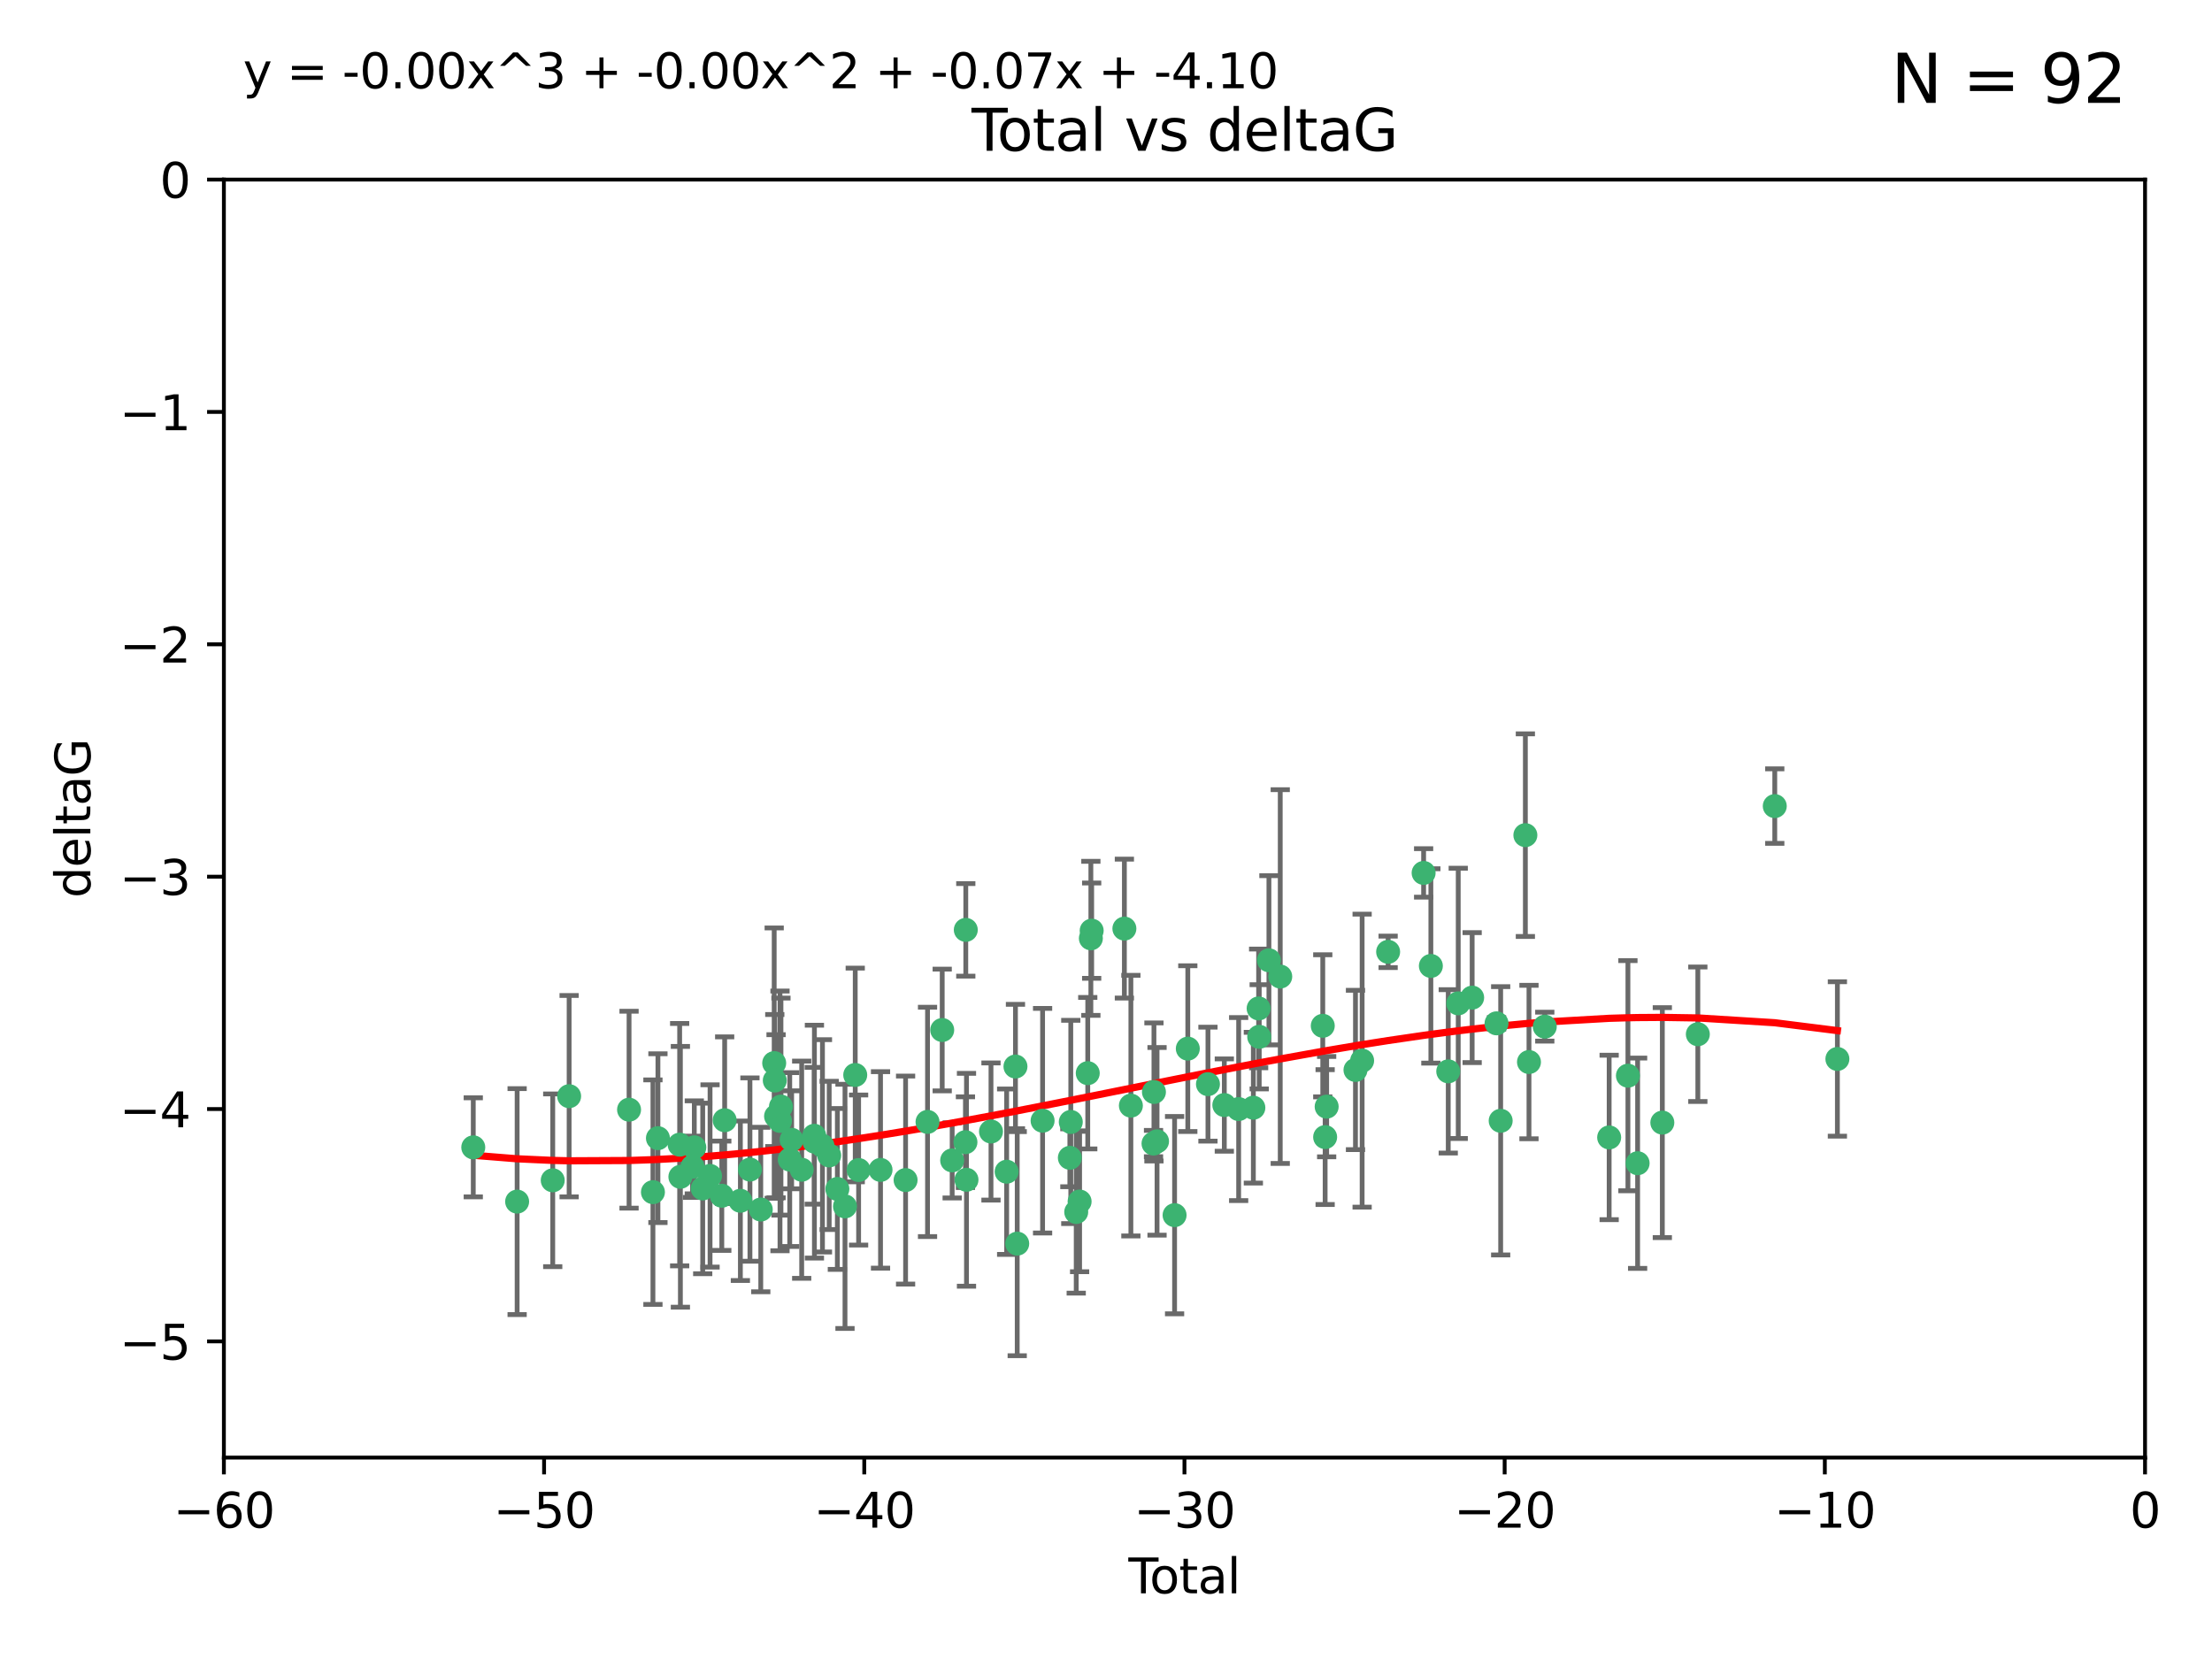 <?xml version="1.0" encoding="utf-8" standalone="no"?>
<!DOCTYPE svg PUBLIC "-//W3C//DTD SVG 1.1//EN"
  "http://www.w3.org/Graphics/SVG/1.1/DTD/svg11.dtd">
<svg xmlns:xlink="http://www.w3.org/1999/xlink" width="460.8pt" height="345.6pt" viewBox="0 0 460.8 345.6" xmlns="http://www.w3.org/2000/svg" version="1.1">
 <defs>
  <style type="text/css">*{stroke-linejoin: round; stroke-linecap: butt}</style>
 </defs>
 <g id="figure_1">
  <g id="patch_1">
   <path d="M 0 345.6 
L 460.8 345.6 
L 460.8 0 
L 0 0 
z
" style="fill: #ffffff"/>
  </g>
  <g id="axes_1">
   <g id="patch_2">
    <path d="M 46.64 303.64 
L 446.85 303.64 
L 446.85 37.411 
L 46.64 37.411 
z
" style="fill: #ffffff"/>
   </g>
   <g id="PathCollection_1">
    <defs>
     <path id="m85afd0974d" d="M 0 1.118 
C 0.297 1.118 0.581 1 0.791 0.791 
C 1 0.581 1.118 0.297 1.118 0 
C 1.118 -0.297 1 -0.581 0.791 -0.791 
C 0.581 -1 0.297 -1.118 0 -1.118 
C -0.297 -1.118 -0.581 -1 -0.791 -0.791 
C -1 -0.581 -1.118 -0.297 -1.118 0 
C -1.118 0.297 -1 0.581 -0.791 0.791 
C -0.581 1 -0.297 1.118 0 1.118 
z
" style="stroke: #3cb371"/>
    </defs>
    <g clip-path="url(#pc2b53dbb3b)">
     <use xlink:href="#m85afd0974d" x="98.591" y="239.011" style="fill: #3cb371; stroke: #3cb371"/>
     <use xlink:href="#m85afd0974d" x="107.728" y="250.316" style="fill: #3cb371; stroke: #3cb371"/>
     <use xlink:href="#m85afd0974d" x="115.145" y="245.88" style="fill: #3cb371; stroke: #3cb371"/>
     <use xlink:href="#m85afd0974d" x="118.56" y="228.355" style="fill: #3cb371; stroke: #3cb371"/>
     <use xlink:href="#m85afd0974d" x="131.044" y="231.167" style="fill: #3cb371; stroke: #3cb371"/>
     <use xlink:href="#m85afd0974d" x="136.019" y="248.347" style="fill: #3cb371; stroke: #3cb371"/>
     <use xlink:href="#m85afd0974d" x="137.06" y="237.101" style="fill: #3cb371; stroke: #3cb371"/>
     <use xlink:href="#m85afd0974d" x="141.584" y="238.455" style="fill: #3cb371; stroke: #3cb371"/>
     <use xlink:href="#m85afd0974d" x="141.738" y="245.151" style="fill: #3cb371; stroke: #3cb371"/>
     <use xlink:href="#m85afd0974d" x="144.261" y="243.057" style="fill: #3cb371; stroke: #3cb371"/>
     <use xlink:href="#m85afd0974d" x="144.637" y="239.012" style="fill: #3cb371; stroke: #3cb371"/>
     <use xlink:href="#m85afd0974d" x="146.388" y="247.575" style="fill: #3cb371; stroke: #3cb371"/>
     <use xlink:href="#m85afd0974d" x="147.918" y="244.971" style="fill: #3cb371; stroke: #3cb371"/>
     <use xlink:href="#m85afd0974d" x="150.364" y="249.096" style="fill: #3cb371; stroke: #3cb371"/>
     <use xlink:href="#m85afd0974d" x="150.961" y="233.364" style="fill: #3cb371; stroke: #3cb371"/>
     <use xlink:href="#m85afd0974d" x="154.235" y="250.142" style="fill: #3cb371; stroke: #3cb371"/>
     <use xlink:href="#m85afd0974d" x="156.227" y="243.641" style="fill: #3cb371; stroke: #3cb371"/>
     <use xlink:href="#m85afd0974d" x="158.483" y="251.967" style="fill: #3cb371; stroke: #3cb371"/>
     <use xlink:href="#m85afd0974d" x="161.279" y="221.462" style="fill: #3cb371; stroke: #3cb371"/>
     <use xlink:href="#m85afd0974d" x="161.402" y="225.088" style="fill: #3cb371; stroke: #3cb371"/>
     <use xlink:href="#m85afd0974d" x="161.668" y="232.534" style="fill: #3cb371; stroke: #3cb371"/>
     <use xlink:href="#m85afd0974d" x="162.489" y="233.502" style="fill: #3cb371; stroke: #3cb371"/>
     <use xlink:href="#m85afd0974d" x="162.688" y="230.526" style="fill: #3cb371; stroke: #3cb371"/>
     <use xlink:href="#m85afd0974d" x="164.516" y="241.556" style="fill: #3cb371; stroke: #3cb371"/>
     <use xlink:href="#m85afd0974d" x="164.913" y="237.443" style="fill: #3cb371; stroke: #3cb371"/>
     <use xlink:href="#m85afd0974d" x="167.007" y="243.675" style="fill: #3cb371; stroke: #3cb371"/>
     <use xlink:href="#m85afd0974d" x="169.621" y="236.602" style="fill: #3cb371; stroke: #3cb371"/>
     <use xlink:href="#m85afd0974d" x="169.658" y="237.823" style="fill: #3cb371; stroke: #3cb371"/>
     <use xlink:href="#m85afd0974d" x="171.333" y="238.695" style="fill: #3cb371; stroke: #3cb371"/>
     <use xlink:href="#m85afd0974d" x="172.735" y="240.695" style="fill: #3cb371; stroke: #3cb371"/>
     <use xlink:href="#m85afd0974d" x="174.438" y="247.682" style="fill: #3cb371; stroke: #3cb371"/>
     <use xlink:href="#m85afd0974d" x="176.029" y="251.31" style="fill: #3cb371; stroke: #3cb371"/>
     <use xlink:href="#m85afd0974d" x="178.161" y="223.937" style="fill: #3cb371; stroke: #3cb371"/>
     <use xlink:href="#m85afd0974d" x="178.865" y="243.739" style="fill: #3cb371; stroke: #3cb371"/>
     <use xlink:href="#m85afd0974d" x="183.43" y="243.713" style="fill: #3cb371; stroke: #3cb371"/>
     <use xlink:href="#m85afd0974d" x="188.651" y="245.83" style="fill: #3cb371; stroke: #3cb371"/>
     <use xlink:href="#m85afd0974d" x="193.222" y="233.712" style="fill: #3cb371; stroke: #3cb371"/>
     <use xlink:href="#m85afd0974d" x="196.279" y="214.57" style="fill: #3cb371; stroke: #3cb371"/>
     <use xlink:href="#m85afd0974d" x="198.354" y="241.73" style="fill: #3cb371; stroke: #3cb371"/>
     <use xlink:href="#m85afd0974d" x="201.119" y="237.937" style="fill: #3cb371; stroke: #3cb371"/>
     <use xlink:href="#m85afd0974d" x="201.192" y="193.709" style="fill: #3cb371; stroke: #3cb371"/>
     <use xlink:href="#m85afd0974d" x="201.337" y="245.769" style="fill: #3cb371; stroke: #3cb371"/>
     <use xlink:href="#m85afd0974d" x="206.441" y="235.714" style="fill: #3cb371; stroke: #3cb371"/>
     <use xlink:href="#m85afd0974d" x="209.704" y="244.088" style="fill: #3cb371; stroke: #3cb371"/>
     <use xlink:href="#m85afd0974d" x="211.54" y="222.173" style="fill: #3cb371; stroke: #3cb371"/>
     <use xlink:href="#m85afd0974d" x="211.905" y="259.074" style="fill: #3cb371; stroke: #3cb371"/>
     <use xlink:href="#m85afd0974d" x="217.19" y="233.462" style="fill: #3cb371; stroke: #3cb371"/>
     <use xlink:href="#m85afd0974d" x="222.87" y="241.193" style="fill: #3cb371; stroke: #3cb371"/>
     <use xlink:href="#m85afd0974d" x="223.063" y="233.723" style="fill: #3cb371; stroke: #3cb371"/>
     <use xlink:href="#m85afd0974d" x="224.197" y="252.481" style="fill: #3cb371; stroke: #3cb371"/>
     <use xlink:href="#m85afd0974d" x="224.902" y="250.302" style="fill: #3cb371; stroke: #3cb371"/>
     <use xlink:href="#m85afd0974d" x="226.599" y="223.559" style="fill: #3cb371; stroke: #3cb371"/>
     <use xlink:href="#m85afd0974d" x="227.248" y="195.473" style="fill: #3cb371; stroke: #3cb371"/>
     <use xlink:href="#m85afd0974d" x="227.416" y="193.873" style="fill: #3cb371; stroke: #3cb371"/>
     <use xlink:href="#m85afd0974d" x="234.23" y="193.444" style="fill: #3cb371; stroke: #3cb371"/>
     <use xlink:href="#m85afd0974d" x="235.583" y="230.324" style="fill: #3cb371; stroke: #3cb371"/>
     <use xlink:href="#m85afd0974d" x="240.299" y="238.222" style="fill: #3cb371; stroke: #3cb371"/>
     <use xlink:href="#m85afd0974d" x="240.388" y="227.477" style="fill: #3cb371; stroke: #3cb371"/>
     <use xlink:href="#m85afd0974d" x="241.034" y="237.76" style="fill: #3cb371; stroke: #3cb371"/>
     <use xlink:href="#m85afd0974d" x="244.687" y="253.138" style="fill: #3cb371; stroke: #3cb371"/>
     <use xlink:href="#m85afd0974d" x="247.442" y="218.451" style="fill: #3cb371; stroke: #3cb371"/>
     <use xlink:href="#m85afd0974d" x="251.639" y="225.849" style="fill: #3cb371; stroke: #3cb371"/>
     <use xlink:href="#m85afd0974d" x="255.049" y="230.202" style="fill: #3cb371; stroke: #3cb371"/>
     <use xlink:href="#m85afd0974d" x="258.034" y="231.04" style="fill: #3cb371; stroke: #3cb371"/>
     <use xlink:href="#m85afd0974d" x="261.098" y="230.756" style="fill: #3cb371; stroke: #3cb371"/>
     <use xlink:href="#m85afd0974d" x="262.196" y="210.077" style="fill: #3cb371; stroke: #3cb371"/>
     <use xlink:href="#m85afd0974d" x="262.317" y="215.989" style="fill: #3cb371; stroke: #3cb371"/>
     <use xlink:href="#m85afd0974d" x="264.34" y="200.046" style="fill: #3cb371; stroke: #3cb371"/>
     <use xlink:href="#m85afd0974d" x="266.698" y="203.435" style="fill: #3cb371; stroke: #3cb371"/>
     <use xlink:href="#m85afd0974d" x="275.557" y="213.695" style="fill: #3cb371; stroke: #3cb371"/>
     <use xlink:href="#m85afd0974d" x="276.051" y="236.875" style="fill: #3cb371; stroke: #3cb371"/>
     <use xlink:href="#m85afd0974d" x="276.368" y="230.536" style="fill: #3cb371; stroke: #3cb371"/>
     <use xlink:href="#m85afd0974d" x="282.371" y="222.895" style="fill: #3cb371; stroke: #3cb371"/>
     <use xlink:href="#m85afd0974d" x="283.756" y="220.951" style="fill: #3cb371; stroke: #3cb371"/>
     <use xlink:href="#m85afd0974d" x="289.173" y="198.286" style="fill: #3cb371; stroke: #3cb371"/>
     <use xlink:href="#m85afd0974d" x="296.566" y="181.846" style="fill: #3cb371; stroke: #3cb371"/>
     <use xlink:href="#m85afd0974d" x="298.075" y="201.223" style="fill: #3cb371; stroke: #3cb371"/>
     <use xlink:href="#m85afd0974d" x="301.697" y="223.183" style="fill: #3cb371; stroke: #3cb371"/>
     <use xlink:href="#m85afd0974d" x="303.777" y="209.019" style="fill: #3cb371; stroke: #3cb371"/>
     <use xlink:href="#m85afd0974d" x="306.677" y="207.82" style="fill: #3cb371; stroke: #3cb371"/>
     <use xlink:href="#m85afd0974d" x="311.756" y="213.179" style="fill: #3cb371; stroke: #3cb371"/>
     <use xlink:href="#m85afd0974d" x="312.617" y="233.481" style="fill: #3cb371; stroke: #3cb371"/>
     <use xlink:href="#m85afd0974d" x="317.762" y="173.979" style="fill: #3cb371; stroke: #3cb371"/>
     <use xlink:href="#m85afd0974d" x="318.514" y="221.242" style="fill: #3cb371; stroke: #3cb371"/>
     <use xlink:href="#m85afd0974d" x="321.806" y="213.868" style="fill: #3cb371; stroke: #3cb371"/>
     <use xlink:href="#m85afd0974d" x="335.217" y="236.948" style="fill: #3cb371; stroke: #3cb371"/>
     <use xlink:href="#m85afd0974d" x="339.126" y="224.085" style="fill: #3cb371; stroke: #3cb371"/>
     <use xlink:href="#m85afd0974d" x="341.146" y="242.322" style="fill: #3cb371; stroke: #3cb371"/>
     <use xlink:href="#m85afd0974d" x="346.294" y="233.861" style="fill: #3cb371; stroke: #3cb371"/>
     <use xlink:href="#m85afd0974d" x="353.691" y="215.451" style="fill: #3cb371; stroke: #3cb371"/>
     <use xlink:href="#m85afd0974d" x="369.717" y="167.925" style="fill: #3cb371; stroke: #3cb371"/>
     <use xlink:href="#m85afd0974d" x="382.763" y="220.6" style="fill: #3cb371; stroke: #3cb371"/>
    </g>
   </g>
   <g id="matplotlib.axis_1">
    <g id="xtick_1">
     <g id="line2d_1">
      <defs>
       <path id="m18f567b070" d="M 0 0 
L 0 3.5 
" style="stroke: #000000; stroke-width: 0.8"/>
      </defs>
      <g>
       <use xlink:href="#m18f567b070" x="46.64" y="303.64" style="stroke: #000000; stroke-width: 0.8"/>
      </g>
     </g>
     <g id="text_1">
      <!-- −60 -->
      <g transform="translate(36.088 318.238)scale(0.1 -0.1)">
       <defs>
        <path id="DejaVuSans-2212" d="M 678 2272 
L 4684 2272 
L 4684 1741 
L 678 1741 
L 678 2272 
z
" transform="scale(0.016)"/>
        <path id="DejaVuSans-36" d="M 2113 2584 
Q 1688 2584 1439 2293 
Q 1191 2003 1191 1497 
Q 1191 994 1439 701 
Q 1688 409 2113 409 
Q 2538 409 2786 701 
Q 3034 994 3034 1497 
Q 3034 2003 2786 2293 
Q 2538 2584 2113 2584 
z
M 3366 4563 
L 3366 3988 
Q 3128 4100 2886 4159 
Q 2644 4219 2406 4219 
Q 1781 4219 1451 3797 
Q 1122 3375 1075 2522 
Q 1259 2794 1537 2939 
Q 1816 3084 2150 3084 
Q 2853 3084 3261 2657 
Q 3669 2231 3669 1497 
Q 3669 778 3244 343 
Q 2819 -91 2113 -91 
Q 1303 -91 875 529 
Q 447 1150 447 2328 
Q 447 3434 972 4092 
Q 1497 4750 2381 4750 
Q 2619 4750 2861 4703 
Q 3103 4656 3366 4563 
z
" transform="scale(0.016)"/>
        <path id="DejaVuSans-30" d="M 2034 4250 
Q 1547 4250 1301 3770 
Q 1056 3291 1056 2328 
Q 1056 1369 1301 889 
Q 1547 409 2034 409 
Q 2525 409 2770 889 
Q 3016 1369 3016 2328 
Q 3016 3291 2770 3770 
Q 2525 4250 2034 4250 
z
M 2034 4750 
Q 2819 4750 3233 4129 
Q 3647 3509 3647 2328 
Q 3647 1150 3233 529 
Q 2819 -91 2034 -91 
Q 1250 -91 836 529 
Q 422 1150 422 2328 
Q 422 3509 836 4129 
Q 1250 4750 2034 4750 
z
" transform="scale(0.016)"/>
       </defs>
       <use xlink:href="#DejaVuSans-2212"/>
       <use xlink:href="#DejaVuSans-36" x="83.789"/>
       <use xlink:href="#DejaVuSans-30" x="147.412"/>
      </g>
     </g>
    </g>
    <g id="xtick_2">
     <g id="line2d_2">
      <g>
       <use xlink:href="#m18f567b070" x="113.342" y="303.64" style="stroke: #000000; stroke-width: 0.8"/>
      </g>
     </g>
     <g id="text_2">
      <!-- −50 -->
      <g transform="translate(102.789 318.238)scale(0.1 -0.1)">
       <defs>
        <path id="DejaVuSans-35" d="M 691 4666 
L 3169 4666 
L 3169 4134 
L 1269 4134 
L 1269 2991 
Q 1406 3038 1543 3061 
Q 1681 3084 1819 3084 
Q 2600 3084 3056 2656 
Q 3513 2228 3513 1497 
Q 3513 744 3044 326 
Q 2575 -91 1722 -91 
Q 1428 -91 1123 -41 
Q 819 9 494 109 
L 494 744 
Q 775 591 1075 516 
Q 1375 441 1709 441 
Q 2250 441 2565 725 
Q 2881 1009 2881 1497 
Q 2881 1984 2565 2268 
Q 2250 2553 1709 2553 
Q 1456 2553 1204 2497 
Q 953 2441 691 2322 
L 691 4666 
z
" transform="scale(0.016)"/>
       </defs>
       <use xlink:href="#DejaVuSans-2212"/>
       <use xlink:href="#DejaVuSans-35" x="83.789"/>
       <use xlink:href="#DejaVuSans-30" x="147.412"/>
      </g>
     </g>
    </g>
    <g id="xtick_3">
     <g id="line2d_3">
      <g>
       <use xlink:href="#m18f567b070" x="180.043" y="303.64" style="stroke: #000000; stroke-width: 0.8"/>
      </g>
     </g>
     <g id="text_3">
      <!-- −40 -->
      <g transform="translate(169.491 318.238)scale(0.1 -0.1)">
       <defs>
        <path id="DejaVuSans-34" d="M 2419 4116 
L 825 1625 
L 2419 1625 
L 2419 4116 
z
M 2253 4666 
L 3047 4666 
L 3047 1625 
L 3713 1625 
L 3713 1100 
L 3047 1100 
L 3047 0 
L 2419 0 
L 2419 1100 
L 313 1100 
L 313 1709 
L 2253 4666 
z
" transform="scale(0.016)"/>
       </defs>
       <use xlink:href="#DejaVuSans-2212"/>
       <use xlink:href="#DejaVuSans-34" x="83.789"/>
       <use xlink:href="#DejaVuSans-30" x="147.412"/>
      </g>
     </g>
    </g>
    <g id="xtick_4">
     <g id="line2d_4">
      <g>
       <use xlink:href="#m18f567b070" x="246.745" y="303.64" style="stroke: #000000; stroke-width: 0.8"/>
      </g>
     </g>
     <g id="text_4">
      <!-- −30 -->
      <g transform="translate(236.193 318.238)scale(0.1 -0.1)">
       <defs>
        <path id="DejaVuSans-33" d="M 2597 2516 
Q 3050 2419 3304 2112 
Q 3559 1806 3559 1356 
Q 3559 666 3084 287 
Q 2609 -91 1734 -91 
Q 1441 -91 1130 -33 
Q 819 25 488 141 
L 488 750 
Q 750 597 1062 519 
Q 1375 441 1716 441 
Q 2309 441 2620 675 
Q 2931 909 2931 1356 
Q 2931 1769 2642 2001 
Q 2353 2234 1838 2234 
L 1294 2234 
L 1294 2753 
L 1863 2753 
Q 2328 2753 2575 2939 
Q 2822 3125 2822 3475 
Q 2822 3834 2567 4026 
Q 2313 4219 1838 4219 
Q 1578 4219 1281 4162 
Q 984 4106 628 3988 
L 628 4550 
Q 988 4650 1302 4700 
Q 1616 4750 1894 4750 
Q 2613 4750 3031 4423 
Q 3450 4097 3450 3541 
Q 3450 3153 3228 2886 
Q 3006 2619 2597 2516 
z
" transform="scale(0.016)"/>
       </defs>
       <use xlink:href="#DejaVuSans-2212"/>
       <use xlink:href="#DejaVuSans-33" x="83.789"/>
       <use xlink:href="#DejaVuSans-30" x="147.412"/>
      </g>
     </g>
    </g>
    <g id="xtick_5">
     <g id="line2d_5">
      <g>
       <use xlink:href="#m18f567b070" x="313.447" y="303.64" style="stroke: #000000; stroke-width: 0.8"/>
      </g>
     </g>
     <g id="text_5">
      <!-- −20 -->
      <g transform="translate(302.894 318.238)scale(0.1 -0.1)">
       <defs>
        <path id="DejaVuSans-32" d="M 1228 531 
L 3431 531 
L 3431 0 
L 469 0 
L 469 531 
Q 828 903 1448 1529 
Q 2069 2156 2228 2338 
Q 2531 2678 2651 2914 
Q 2772 3150 2772 3378 
Q 2772 3750 2511 3984 
Q 2250 4219 1831 4219 
Q 1534 4219 1204 4116 
Q 875 4013 500 3803 
L 500 4441 
Q 881 4594 1212 4672 
Q 1544 4750 1819 4750 
Q 2544 4750 2975 4387 
Q 3406 4025 3406 3419 
Q 3406 3131 3298 2873 
Q 3191 2616 2906 2266 
Q 2828 2175 2409 1742 
Q 1991 1309 1228 531 
z
" transform="scale(0.016)"/>
       </defs>
       <use xlink:href="#DejaVuSans-2212"/>
       <use xlink:href="#DejaVuSans-32" x="83.789"/>
       <use xlink:href="#DejaVuSans-30" x="147.412"/>
      </g>
     </g>
    </g>
    <g id="xtick_6">
     <g id="line2d_6">
      <g>
       <use xlink:href="#m18f567b070" x="380.148" y="303.64" style="stroke: #000000; stroke-width: 0.8"/>
      </g>
     </g>
     <g id="text_6">
      <!-- −10 -->
      <g transform="translate(369.596 318.238)scale(0.1 -0.1)">
       <defs>
        <path id="DejaVuSans-31" d="M 794 531 
L 1825 531 
L 1825 4091 
L 703 3866 
L 703 4441 
L 1819 4666 
L 2450 4666 
L 2450 531 
L 3481 531 
L 3481 0 
L 794 0 
L 794 531 
z
" transform="scale(0.016)"/>
       </defs>
       <use xlink:href="#DejaVuSans-2212"/>
       <use xlink:href="#DejaVuSans-31" x="83.789"/>
       <use xlink:href="#DejaVuSans-30" x="147.412"/>
      </g>
     </g>
    </g>
    <g id="xtick_7">
     <g id="line2d_7">
      <g>
       <use xlink:href="#m18f567b070" x="446.85" y="303.64" style="stroke: #000000; stroke-width: 0.8"/>
      </g>
     </g>
     <g id="text_7">
      <!-- 0 -->
      <g transform="translate(443.669 318.238)scale(0.1 -0.1)">
       <use xlink:href="#DejaVuSans-30"/>
      </g>
     </g>
    </g>
    <g id="text_8">
     <!-- Total -->
     <g transform="translate(235.068 331.917)scale(0.1 -0.1)">
      <defs>
       <path id="DejaVuSans-54" d="M -19 4666 
L 3928 4666 
L 3928 4134 
L 2272 4134 
L 2272 0 
L 1638 0 
L 1638 4134 
L -19 4134 
L -19 4666 
z
" transform="scale(0.016)"/>
       <path id="DejaVuSans-6f" d="M 1959 3097 
Q 1497 3097 1228 2736 
Q 959 2375 959 1747 
Q 959 1119 1226 758 
Q 1494 397 1959 397 
Q 2419 397 2687 759 
Q 2956 1122 2956 1747 
Q 2956 2369 2687 2733 
Q 2419 3097 1959 3097 
z
M 1959 3584 
Q 2709 3584 3137 3096 
Q 3566 2609 3566 1747 
Q 3566 888 3137 398 
Q 2709 -91 1959 -91 
Q 1206 -91 779 398 
Q 353 888 353 1747 
Q 353 2609 779 3096 
Q 1206 3584 1959 3584 
z
" transform="scale(0.016)"/>
       <path id="DejaVuSans-74" d="M 1172 4494 
L 1172 3500 
L 2356 3500 
L 2356 3053 
L 1172 3053 
L 1172 1153 
Q 1172 725 1289 603 
Q 1406 481 1766 481 
L 2356 481 
L 2356 0 
L 1766 0 
Q 1100 0 847 248 
Q 594 497 594 1153 
L 594 3053 
L 172 3053 
L 172 3500 
L 594 3500 
L 594 4494 
L 1172 4494 
z
" transform="scale(0.016)"/>
       <path id="DejaVuSans-61" d="M 2194 1759 
Q 1497 1759 1228 1600 
Q 959 1441 959 1056 
Q 959 750 1161 570 
Q 1363 391 1709 391 
Q 2188 391 2477 730 
Q 2766 1069 2766 1631 
L 2766 1759 
L 2194 1759 
z
M 3341 1997 
L 3341 0 
L 2766 0 
L 2766 531 
Q 2569 213 2275 61 
Q 1981 -91 1556 -91 
Q 1019 -91 701 211 
Q 384 513 384 1019 
Q 384 1609 779 1909 
Q 1175 2209 1959 2209 
L 2766 2209 
L 2766 2266 
Q 2766 2663 2505 2880 
Q 2244 3097 1772 3097 
Q 1472 3097 1187 3025 
Q 903 2953 641 2809 
L 641 3341 
Q 956 3463 1253 3523 
Q 1550 3584 1831 3584 
Q 2591 3584 2966 3190 
Q 3341 2797 3341 1997 
z
" transform="scale(0.016)"/>
       <path id="DejaVuSans-6c" d="M 603 4863 
L 1178 4863 
L 1178 0 
L 603 0 
L 603 4863 
z
" transform="scale(0.016)"/>
      </defs>
      <use xlink:href="#DejaVuSans-54"/>
      <use xlink:href="#DejaVuSans-6f" x="44.084"/>
      <use xlink:href="#DejaVuSans-74" x="105.266"/>
      <use xlink:href="#DejaVuSans-61" x="144.475"/>
      <use xlink:href="#DejaVuSans-6c" x="205.754"/>
     </g>
    </g>
   </g>
   <g id="matplotlib.axis_2">
    <g id="ytick_1">
     <g id="line2d_8">
      <defs>
       <path id="m34ae8c3f9f" d="M 0 0 
L -3.5 0 
" style="stroke: #000000; stroke-width: 0.8"/>
      </defs>
      <g>
       <use xlink:href="#m34ae8c3f9f" x="46.64" y="279.437" style="stroke: #000000; stroke-width: 0.8"/>
      </g>
     </g>
     <g id="text_9">
      <!-- −5 -->
      <g transform="translate(24.898 283.237)scale(0.1 -0.1)">
       <use xlink:href="#DejaVuSans-2212"/>
       <use xlink:href="#DejaVuSans-35" x="83.789"/>
      </g>
     </g>
    </g>
    <g id="ytick_2">
     <g id="line2d_9">
      <g>
       <use xlink:href="#m34ae8c3f9f" x="46.64" y="231.032" style="stroke: #000000; stroke-width: 0.8"/>
      </g>
     </g>
     <g id="text_10">
      <!-- −4 -->
      <g transform="translate(24.898 234.831)scale(0.1 -0.1)">
       <use xlink:href="#DejaVuSans-2212"/>
       <use xlink:href="#DejaVuSans-34" x="83.789"/>
      </g>
     </g>
    </g>
    <g id="ytick_3">
     <g id="line2d_10">
      <g>
       <use xlink:href="#m34ae8c3f9f" x="46.64" y="182.627" style="stroke: #000000; stroke-width: 0.8"/>
      </g>
     </g>
     <g id="text_11">
      <!-- −3 -->
      <g transform="translate(24.898 186.426)scale(0.1 -0.1)">
       <use xlink:href="#DejaVuSans-2212"/>
       <use xlink:href="#DejaVuSans-33" x="83.789"/>
      </g>
     </g>
    </g>
    <g id="ytick_4">
     <g id="line2d_11">
      <g>
       <use xlink:href="#m34ae8c3f9f" x="46.64" y="134.222" style="stroke: #000000; stroke-width: 0.8"/>
      </g>
     </g>
     <g id="text_12">
      <!-- −2 -->
      <g transform="translate(24.898 138.021)scale(0.1 -0.1)">
       <use xlink:href="#DejaVuSans-2212"/>
       <use xlink:href="#DejaVuSans-32" x="83.789"/>
      </g>
     </g>
    </g>
    <g id="ytick_5">
     <g id="line2d_12">
      <g>
       <use xlink:href="#m34ae8c3f9f" x="46.64" y="85.816" style="stroke: #000000; stroke-width: 0.8"/>
      </g>
     </g>
     <g id="text_13">
      <!-- −1 -->
      <g transform="translate(24.898 89.616)scale(0.1 -0.1)">
       <use xlink:href="#DejaVuSans-2212"/>
       <use xlink:href="#DejaVuSans-31" x="83.789"/>
      </g>
     </g>
    </g>
    <g id="ytick_6">
     <g id="line2d_13">
      <g>
       <use xlink:href="#m34ae8c3f9f" x="46.64" y="37.411" style="stroke: #000000; stroke-width: 0.8"/>
      </g>
     </g>
     <g id="text_14">
      <!-- 0 -->
      <g transform="translate(33.278 41.21)scale(0.1 -0.1)">
       <use xlink:href="#DejaVuSans-30"/>
      </g>
     </g>
    </g>
    <g id="text_15">
     <!-- deltaG -->
     <g transform="translate(18.818 187.064)rotate(-90)scale(0.1 -0.1)">
      <defs>
       <path id="DejaVuSans-64" d="M 2906 2969 
L 2906 4863 
L 3481 4863 
L 3481 0 
L 2906 0 
L 2906 525 
Q 2725 213 2448 61 
Q 2172 -91 1784 -91 
Q 1150 -91 751 415 
Q 353 922 353 1747 
Q 353 2572 751 3078 
Q 1150 3584 1784 3584 
Q 2172 3584 2448 3432 
Q 2725 3281 2906 2969 
z
M 947 1747 
Q 947 1113 1208 752 
Q 1469 391 1925 391 
Q 2381 391 2643 752 
Q 2906 1113 2906 1747 
Q 2906 2381 2643 2742 
Q 2381 3103 1925 3103 
Q 1469 3103 1208 2742 
Q 947 2381 947 1747 
z
" transform="scale(0.016)"/>
       <path id="DejaVuSans-65" d="M 3597 1894 
L 3597 1613 
L 953 1613 
Q 991 1019 1311 708 
Q 1631 397 2203 397 
Q 2534 397 2845 478 
Q 3156 559 3463 722 
L 3463 178 
Q 3153 47 2828 -22 
Q 2503 -91 2169 -91 
Q 1331 -91 842 396 
Q 353 884 353 1716 
Q 353 2575 817 3079 
Q 1281 3584 2069 3584 
Q 2775 3584 3186 3129 
Q 3597 2675 3597 1894 
z
M 3022 2063 
Q 3016 2534 2758 2815 
Q 2500 3097 2075 3097 
Q 1594 3097 1305 2825 
Q 1016 2553 972 2059 
L 3022 2063 
z
" transform="scale(0.016)"/>
       <path id="DejaVuSans-47" d="M 3809 666 
L 3809 1919 
L 2778 1919 
L 2778 2438 
L 4434 2438 
L 4434 434 
Q 4069 175 3628 42 
Q 3188 -91 2688 -91 
Q 1594 -91 976 548 
Q 359 1188 359 2328 
Q 359 3472 976 4111 
Q 1594 4750 2688 4750 
Q 3144 4750 3555 4637 
Q 3966 4525 4313 4306 
L 4313 3634 
Q 3963 3931 3569 4081 
Q 3175 4231 2741 4231 
Q 1884 4231 1454 3753 
Q 1025 3275 1025 2328 
Q 1025 1384 1454 906 
Q 1884 428 2741 428 
Q 3075 428 3337 486 
Q 3600 544 3809 666 
z
" transform="scale(0.016)"/>
      </defs>
      <use xlink:href="#DejaVuSans-64"/>
      <use xlink:href="#DejaVuSans-65" x="63.477"/>
      <use xlink:href="#DejaVuSans-6c" x="125"/>
      <use xlink:href="#DejaVuSans-74" x="152.783"/>
      <use xlink:href="#DejaVuSans-61" x="191.992"/>
      <use xlink:href="#DejaVuSans-47" x="253.271"/>
     </g>
    </g>
   </g>
   <g id="LineCollection_1">
    <path d="M 98.591 249.332 
L 98.591 228.691 
" clip-path="url(#pc2b53dbb3b)" style="fill: none; stroke: #696969"/>
    <path d="M 107.728 273.851 
L 107.728 226.78 
" clip-path="url(#pc2b53dbb3b)" style="fill: none; stroke: #696969"/>
    <path d="M 115.145 263.87 
L 115.145 227.891 
" clip-path="url(#pc2b53dbb3b)" style="fill: none; stroke: #696969"/>
    <path d="M 118.56 249.329 
L 118.56 207.382 
" clip-path="url(#pc2b53dbb3b)" style="fill: none; stroke: #696969"/>
    <path d="M 131.044 251.678 
L 131.044 210.656 
" clip-path="url(#pc2b53dbb3b)" style="fill: none; stroke: #696969"/>
    <path d="M 136.019 271.729 
L 136.019 224.965 
" clip-path="url(#pc2b53dbb3b)" style="fill: none; stroke: #696969"/>
    <path d="M 137.06 254.682 
L 137.06 219.519 
" clip-path="url(#pc2b53dbb3b)" style="fill: none; stroke: #696969"/>
    <path d="M 141.584 263.702 
L 141.584 213.208 
" clip-path="url(#pc2b53dbb3b)" style="fill: none; stroke: #696969"/>
    <path d="M 141.738 272.312 
L 141.738 217.99 
" clip-path="url(#pc2b53dbb3b)" style="fill: none; stroke: #696969"/>
    <path d="M 144.261 249.446 
L 144.261 236.669 
" clip-path="url(#pc2b53dbb3b)" style="fill: none; stroke: #696969"/>
    <path d="M 144.637 248.696 
L 144.637 229.327 
" clip-path="url(#pc2b53dbb3b)" style="fill: none; stroke: #696969"/>
    <path d="M 146.388 265.34 
L 146.388 229.81 
" clip-path="url(#pc2b53dbb3b)" style="fill: none; stroke: #696969"/>
    <path d="M 147.918 263.96 
L 147.918 225.982 
" clip-path="url(#pc2b53dbb3b)" style="fill: none; stroke: #696969"/>
    <path d="M 150.364 260.481 
L 150.364 237.71 
" clip-path="url(#pc2b53dbb3b)" style="fill: none; stroke: #696969"/>
    <path d="M 150.961 250.731 
L 150.961 215.997 
" clip-path="url(#pc2b53dbb3b)" style="fill: none; stroke: #696969"/>
    <path d="M 154.235 266.753 
L 154.235 233.531 
" clip-path="url(#pc2b53dbb3b)" style="fill: none; stroke: #696969"/>
    <path d="M 156.227 262.737 
L 156.227 224.544 
" clip-path="url(#pc2b53dbb3b)" style="fill: none; stroke: #696969"/>
    <path d="M 158.483 269.097 
L 158.483 234.836 
" clip-path="url(#pc2b53dbb3b)" style="fill: none; stroke: #696969"/>
    <path d="M 161.279 249.617 
L 161.279 193.307 
" clip-path="url(#pc2b53dbb3b)" style="fill: none; stroke: #696969"/>
    <path d="M 161.402 238.836 
L 161.402 211.34 
" clip-path="url(#pc2b53dbb3b)" style="fill: none; stroke: #696969"/>
    <path d="M 161.668 249.526 
L 161.668 215.542 
" clip-path="url(#pc2b53dbb3b)" style="fill: none; stroke: #696969"/>
    <path d="M 162.489 260.554 
L 162.489 206.45 
" clip-path="url(#pc2b53dbb3b)" style="fill: none; stroke: #696969"/>
    <path d="M 162.688 253.132 
L 162.688 207.921 
" clip-path="url(#pc2b53dbb3b)" style="fill: none; stroke: #696969"/>
    <path d="M 164.516 259.663 
L 164.516 223.449 
" clip-path="url(#pc2b53dbb3b)" style="fill: none; stroke: #696969"/>
    <path d="M 164.913 247.65 
L 164.913 227.236 
" clip-path="url(#pc2b53dbb3b)" style="fill: none; stroke: #696969"/>
    <path d="M 167.007 266.303 
L 167.007 221.048 
" clip-path="url(#pc2b53dbb3b)" style="fill: none; stroke: #696969"/>
    <path d="M 169.621 250.846 
L 169.621 222.359 
" clip-path="url(#pc2b53dbb3b)" style="fill: none; stroke: #696969"/>
    <path d="M 169.658 262.077 
L 169.658 213.568 
" clip-path="url(#pc2b53dbb3b)" style="fill: none; stroke: #696969"/>
    <path d="M 171.333 260.812 
L 171.333 216.578 
" clip-path="url(#pc2b53dbb3b)" style="fill: none; stroke: #696969"/>
    <path d="M 172.735 256.139 
L 172.735 225.251 
" clip-path="url(#pc2b53dbb3b)" style="fill: none; stroke: #696969"/>
    <path d="M 174.438 264.439 
L 174.438 230.926 
" clip-path="url(#pc2b53dbb3b)" style="fill: none; stroke: #696969"/>
    <path d="M 176.029 276.746 
L 176.029 225.873 
" clip-path="url(#pc2b53dbb3b)" style="fill: none; stroke: #696969"/>
    <path d="M 178.161 246.2 
L 178.161 201.674 
" clip-path="url(#pc2b53dbb3b)" style="fill: none; stroke: #696969"/>
    <path d="M 178.865 259.37 
L 178.865 228.107 
" clip-path="url(#pc2b53dbb3b)" style="fill: none; stroke: #696969"/>
    <path d="M 183.43 264.178 
L 183.43 223.248 
" clip-path="url(#pc2b53dbb3b)" style="fill: none; stroke: #696969"/>
    <path d="M 188.651 267.497 
L 188.651 224.162 
" clip-path="url(#pc2b53dbb3b)" style="fill: none; stroke: #696969"/>
    <path d="M 193.222 257.598 
L 193.222 209.826 
" clip-path="url(#pc2b53dbb3b)" style="fill: none; stroke: #696969"/>
    <path d="M 196.279 227.251 
L 196.279 201.889 
" clip-path="url(#pc2b53dbb3b)" style="fill: none; stroke: #696969"/>
    <path d="M 198.354 249.557 
L 198.354 233.903 
" clip-path="url(#pc2b53dbb3b)" style="fill: none; stroke: #696969"/>
    <path d="M 201.119 247.386 
L 201.119 228.488 
" clip-path="url(#pc2b53dbb3b)" style="fill: none; stroke: #696969"/>
    <path d="M 201.192 203.348 
L 201.192 184.071 
" clip-path="url(#pc2b53dbb3b)" style="fill: none; stroke: #696969"/>
    <path d="M 201.337 267.941 
L 201.337 223.597 
" clip-path="url(#pc2b53dbb3b)" style="fill: none; stroke: #696969"/>
    <path d="M 206.441 250 
L 206.441 221.428 
" clip-path="url(#pc2b53dbb3b)" style="fill: none; stroke: #696969"/>
    <path d="M 209.704 261.318 
L 209.704 226.858 
" clip-path="url(#pc2b53dbb3b)" style="fill: none; stroke: #696969"/>
    <path d="M 211.54 235.121 
L 211.54 209.225 
" clip-path="url(#pc2b53dbb3b)" style="fill: none; stroke: #696969"/>
    <path d="M 211.905 282.417 
L 211.905 235.732 
" clip-path="url(#pc2b53dbb3b)" style="fill: none; stroke: #696969"/>
    <path d="M 217.19 256.854 
L 217.19 210.07 
" clip-path="url(#pc2b53dbb3b)" style="fill: none; stroke: #696969"/>
    <path d="M 222.87 247.22 
L 222.87 235.166 
" clip-path="url(#pc2b53dbb3b)" style="fill: none; stroke: #696969"/>
    <path d="M 223.063 254.896 
L 223.063 212.549 
" clip-path="url(#pc2b53dbb3b)" style="fill: none; stroke: #696969"/>
    <path d="M 224.197 269.381 
L 224.197 235.581 
" clip-path="url(#pc2b53dbb3b)" style="fill: none; stroke: #696969"/>
    <path d="M 224.902 264.925 
L 224.902 235.679 
" clip-path="url(#pc2b53dbb3b)" style="fill: none; stroke: #696969"/>
    <path d="M 226.599 239.336 
L 226.599 207.781 
" clip-path="url(#pc2b53dbb3b)" style="fill: none; stroke: #696969"/>
    <path d="M 227.248 211.518 
L 227.248 179.428 
" clip-path="url(#pc2b53dbb3b)" style="fill: none; stroke: #696969"/>
    <path d="M 227.416 203.802 
L 227.416 183.944 
" clip-path="url(#pc2b53dbb3b)" style="fill: none; stroke: #696969"/>
    <path d="M 234.23 207.913 
L 234.23 178.974 
" clip-path="url(#pc2b53dbb3b)" style="fill: none; stroke: #696969"/>
    <path d="M 235.583 257.471 
L 235.583 203.178 
" clip-path="url(#pc2b53dbb3b)" style="fill: none; stroke: #696969"/>
    <path d="M 240.299 240.963 
L 240.299 235.481 
" clip-path="url(#pc2b53dbb3b)" style="fill: none; stroke: #696969"/>
    <path d="M 240.388 241.86 
L 240.388 213.095 
" clip-path="url(#pc2b53dbb3b)" style="fill: none; stroke: #696969"/>
    <path d="M 241.034 257.301 
L 241.034 218.218 
" clip-path="url(#pc2b53dbb3b)" style="fill: none; stroke: #696969"/>
    <path d="M 244.687 273.691 
L 244.687 232.586 
" clip-path="url(#pc2b53dbb3b)" style="fill: none; stroke: #696969"/>
    <path d="M 247.442 235.713 
L 247.442 201.188 
" clip-path="url(#pc2b53dbb3b)" style="fill: none; stroke: #696969"/>
    <path d="M 251.639 237.72 
L 251.639 213.978 
" clip-path="url(#pc2b53dbb3b)" style="fill: none; stroke: #696969"/>
    <path d="M 255.049 239.817 
L 255.049 220.587 
" clip-path="url(#pc2b53dbb3b)" style="fill: none; stroke: #696969"/>
    <path d="M 258.034 250.104 
L 258.034 211.975 
" clip-path="url(#pc2b53dbb3b)" style="fill: none; stroke: #696969"/>
    <path d="M 261.098 246.458 
L 261.098 215.054 
" clip-path="url(#pc2b53dbb3b)" style="fill: none; stroke: #696969"/>
    <path d="M 262.196 222.445 
L 262.196 197.71 
" clip-path="url(#pc2b53dbb3b)" style="fill: none; stroke: #696969"/>
    <path d="M 262.317 226.845 
L 262.317 205.133 
" clip-path="url(#pc2b53dbb3b)" style="fill: none; stroke: #696969"/>
    <path d="M 264.34 217.668 
L 264.34 182.424 
" clip-path="url(#pc2b53dbb3b)" style="fill: none; stroke: #696969"/>
    <path d="M 266.698 242.368 
L 266.698 164.502 
" clip-path="url(#pc2b53dbb3b)" style="fill: none; stroke: #696969"/>
    <path d="M 275.557 228.496 
L 275.557 198.895 
" clip-path="url(#pc2b53dbb3b)" style="fill: none; stroke: #696969"/>
    <path d="M 276.051 250.922 
L 276.051 222.829 
" clip-path="url(#pc2b53dbb3b)" style="fill: none; stroke: #696969"/>
    <path d="M 276.368 240.987 
L 276.368 220.084 
" clip-path="url(#pc2b53dbb3b)" style="fill: none; stroke: #696969"/>
    <path d="M 282.371 239.489 
L 282.371 206.3 
" clip-path="url(#pc2b53dbb3b)" style="fill: none; stroke: #696969"/>
    <path d="M 283.756 251.471 
L 283.756 190.431 
" clip-path="url(#pc2b53dbb3b)" style="fill: none; stroke: #696969"/>
    <path d="M 289.173 201.563 
L 289.173 195.009 
" clip-path="url(#pc2b53dbb3b)" style="fill: none; stroke: #696969"/>
    <path d="M 296.566 186.895 
L 296.566 176.797 
" clip-path="url(#pc2b53dbb3b)" style="fill: none; stroke: #696969"/>
    <path d="M 298.075 221.468 
L 298.075 180.978 
" clip-path="url(#pc2b53dbb3b)" style="fill: none; stroke: #696969"/>
    <path d="M 301.697 240.197 
L 301.697 206.168 
" clip-path="url(#pc2b53dbb3b)" style="fill: none; stroke: #696969"/>
    <path d="M 303.777 237.171 
L 303.777 180.866 
" clip-path="url(#pc2b53dbb3b)" style="fill: none; stroke: #696969"/>
    <path d="M 306.677 221.356 
L 306.677 194.285 
" clip-path="url(#pc2b53dbb3b)" style="fill: none; stroke: #696969"/>
    <path d="M 311.756 214.388 
L 311.756 211.971 
" clip-path="url(#pc2b53dbb3b)" style="fill: none; stroke: #696969"/>
    <path d="M 312.617 261.427 
L 312.617 205.535 
" clip-path="url(#pc2b53dbb3b)" style="fill: none; stroke: #696969"/>
    <path d="M 317.762 195.085 
L 317.762 152.873 
" clip-path="url(#pc2b53dbb3b)" style="fill: none; stroke: #696969"/>
    <path d="M 318.514 237.227 
L 318.514 205.257 
" clip-path="url(#pc2b53dbb3b)" style="fill: none; stroke: #696969"/>
    <path d="M 321.806 216.881 
L 321.806 210.855 
" clip-path="url(#pc2b53dbb3b)" style="fill: none; stroke: #696969"/>
    <path d="M 335.217 254.079 
L 335.217 219.818 
" clip-path="url(#pc2b53dbb3b)" style="fill: none; stroke: #696969"/>
    <path d="M 339.126 248.056 
L 339.126 200.114 
" clip-path="url(#pc2b53dbb3b)" style="fill: none; stroke: #696969"/>
    <path d="M 341.146 264.227 
L 341.146 220.417 
" clip-path="url(#pc2b53dbb3b)" style="fill: none; stroke: #696969"/>
    <path d="M 346.294 257.815 
L 346.294 209.906 
" clip-path="url(#pc2b53dbb3b)" style="fill: none; stroke: #696969"/>
    <path d="M 353.691 229.46 
L 353.691 201.442 
" clip-path="url(#pc2b53dbb3b)" style="fill: none; stroke: #696969"/>
    <path d="M 369.717 175.69 
L 369.717 160.161 
" clip-path="url(#pc2b53dbb3b)" style="fill: none; stroke: #696969"/>
    <path d="M 382.763 236.686 
L 382.763 204.513 
" clip-path="url(#pc2b53dbb3b)" style="fill: none; stroke: #696969"/>
   </g>
   <g id="line2d_14">
    <defs>
     <path id="me41c3cd881" d="M 2 0 
L -2 -0 
" style="stroke: #696969"/>
    </defs>
    <g clip-path="url(#pc2b53dbb3b)">
     <use xlink:href="#me41c3cd881" x="98.591" y="249.332" style="fill: #696969; stroke: #696969"/>
     <use xlink:href="#me41c3cd881" x="107.728" y="273.851" style="fill: #696969; stroke: #696969"/>
     <use xlink:href="#me41c3cd881" x="115.145" y="263.87" style="fill: #696969; stroke: #696969"/>
     <use xlink:href="#me41c3cd881" x="118.56" y="249.329" style="fill: #696969; stroke: #696969"/>
     <use xlink:href="#me41c3cd881" x="131.044" y="251.678" style="fill: #696969; stroke: #696969"/>
     <use xlink:href="#me41c3cd881" x="136.019" y="271.729" style="fill: #696969; stroke: #696969"/>
     <use xlink:href="#me41c3cd881" x="137.06" y="254.682" style="fill: #696969; stroke: #696969"/>
     <use xlink:href="#me41c3cd881" x="141.584" y="263.702" style="fill: #696969; stroke: #696969"/>
     <use xlink:href="#me41c3cd881" x="141.738" y="272.312" style="fill: #696969; stroke: #696969"/>
     <use xlink:href="#me41c3cd881" x="144.261" y="249.446" style="fill: #696969; stroke: #696969"/>
     <use xlink:href="#me41c3cd881" x="144.637" y="248.696" style="fill: #696969; stroke: #696969"/>
     <use xlink:href="#me41c3cd881" x="146.388" y="265.34" style="fill: #696969; stroke: #696969"/>
     <use xlink:href="#me41c3cd881" x="147.918" y="263.96" style="fill: #696969; stroke: #696969"/>
     <use xlink:href="#me41c3cd881" x="150.364" y="260.481" style="fill: #696969; stroke: #696969"/>
     <use xlink:href="#me41c3cd881" x="150.961" y="250.731" style="fill: #696969; stroke: #696969"/>
     <use xlink:href="#me41c3cd881" x="154.235" y="266.753" style="fill: #696969; stroke: #696969"/>
     <use xlink:href="#me41c3cd881" x="156.227" y="262.737" style="fill: #696969; stroke: #696969"/>
     <use xlink:href="#me41c3cd881" x="158.483" y="269.097" style="fill: #696969; stroke: #696969"/>
     <use xlink:href="#me41c3cd881" x="161.279" y="249.617" style="fill: #696969; stroke: #696969"/>
     <use xlink:href="#me41c3cd881" x="161.402" y="238.836" style="fill: #696969; stroke: #696969"/>
     <use xlink:href="#me41c3cd881" x="161.668" y="249.526" style="fill: #696969; stroke: #696969"/>
     <use xlink:href="#me41c3cd881" x="162.489" y="260.554" style="fill: #696969; stroke: #696969"/>
     <use xlink:href="#me41c3cd881" x="162.688" y="253.132" style="fill: #696969; stroke: #696969"/>
     <use xlink:href="#me41c3cd881" x="164.516" y="259.663" style="fill: #696969; stroke: #696969"/>
     <use xlink:href="#me41c3cd881" x="164.913" y="247.65" style="fill: #696969; stroke: #696969"/>
     <use xlink:href="#me41c3cd881" x="167.007" y="266.303" style="fill: #696969; stroke: #696969"/>
     <use xlink:href="#me41c3cd881" x="169.621" y="250.846" style="fill: #696969; stroke: #696969"/>
     <use xlink:href="#me41c3cd881" x="169.658" y="262.077" style="fill: #696969; stroke: #696969"/>
     <use xlink:href="#me41c3cd881" x="171.333" y="260.812" style="fill: #696969; stroke: #696969"/>
     <use xlink:href="#me41c3cd881" x="172.735" y="256.139" style="fill: #696969; stroke: #696969"/>
     <use xlink:href="#me41c3cd881" x="174.438" y="264.439" style="fill: #696969; stroke: #696969"/>
     <use xlink:href="#me41c3cd881" x="176.029" y="276.746" style="fill: #696969; stroke: #696969"/>
     <use xlink:href="#me41c3cd881" x="178.161" y="246.2" style="fill: #696969; stroke: #696969"/>
     <use xlink:href="#me41c3cd881" x="178.865" y="259.37" style="fill: #696969; stroke: #696969"/>
     <use xlink:href="#me41c3cd881" x="183.43" y="264.178" style="fill: #696969; stroke: #696969"/>
     <use xlink:href="#me41c3cd881" x="188.651" y="267.497" style="fill: #696969; stroke: #696969"/>
     <use xlink:href="#me41c3cd881" x="193.222" y="257.598" style="fill: #696969; stroke: #696969"/>
     <use xlink:href="#me41c3cd881" x="196.279" y="227.251" style="fill: #696969; stroke: #696969"/>
     <use xlink:href="#me41c3cd881" x="198.354" y="249.557" style="fill: #696969; stroke: #696969"/>
     <use xlink:href="#me41c3cd881" x="201.119" y="247.386" style="fill: #696969; stroke: #696969"/>
     <use xlink:href="#me41c3cd881" x="201.192" y="203.348" style="fill: #696969; stroke: #696969"/>
     <use xlink:href="#me41c3cd881" x="201.337" y="267.941" style="fill: #696969; stroke: #696969"/>
     <use xlink:href="#me41c3cd881" x="206.441" y="250" style="fill: #696969; stroke: #696969"/>
     <use xlink:href="#me41c3cd881" x="209.704" y="261.318" style="fill: #696969; stroke: #696969"/>
     <use xlink:href="#me41c3cd881" x="211.54" y="235.121" style="fill: #696969; stroke: #696969"/>
     <use xlink:href="#me41c3cd881" x="211.905" y="282.417" style="fill: #696969; stroke: #696969"/>
     <use xlink:href="#me41c3cd881" x="217.19" y="256.854" style="fill: #696969; stroke: #696969"/>
     <use xlink:href="#me41c3cd881" x="222.87" y="247.22" style="fill: #696969; stroke: #696969"/>
     <use xlink:href="#me41c3cd881" x="223.063" y="254.896" style="fill: #696969; stroke: #696969"/>
     <use xlink:href="#me41c3cd881" x="224.197" y="269.381" style="fill: #696969; stroke: #696969"/>
     <use xlink:href="#me41c3cd881" x="224.902" y="264.925" style="fill: #696969; stroke: #696969"/>
     <use xlink:href="#me41c3cd881" x="226.599" y="239.336" style="fill: #696969; stroke: #696969"/>
     <use xlink:href="#me41c3cd881" x="227.248" y="211.518" style="fill: #696969; stroke: #696969"/>
     <use xlink:href="#me41c3cd881" x="227.416" y="203.802" style="fill: #696969; stroke: #696969"/>
     <use xlink:href="#me41c3cd881" x="234.23" y="207.913" style="fill: #696969; stroke: #696969"/>
     <use xlink:href="#me41c3cd881" x="235.583" y="257.471" style="fill: #696969; stroke: #696969"/>
     <use xlink:href="#me41c3cd881" x="240.299" y="240.963" style="fill: #696969; stroke: #696969"/>
     <use xlink:href="#me41c3cd881" x="240.388" y="241.86" style="fill: #696969; stroke: #696969"/>
     <use xlink:href="#me41c3cd881" x="241.034" y="257.301" style="fill: #696969; stroke: #696969"/>
     <use xlink:href="#me41c3cd881" x="244.687" y="273.691" style="fill: #696969; stroke: #696969"/>
     <use xlink:href="#me41c3cd881" x="247.442" y="235.713" style="fill: #696969; stroke: #696969"/>
     <use xlink:href="#me41c3cd881" x="251.639" y="237.72" style="fill: #696969; stroke: #696969"/>
     <use xlink:href="#me41c3cd881" x="255.049" y="239.817" style="fill: #696969; stroke: #696969"/>
     <use xlink:href="#me41c3cd881" x="258.034" y="250.104" style="fill: #696969; stroke: #696969"/>
     <use xlink:href="#me41c3cd881" x="261.098" y="246.458" style="fill: #696969; stroke: #696969"/>
     <use xlink:href="#me41c3cd881" x="262.196" y="222.445" style="fill: #696969; stroke: #696969"/>
     <use xlink:href="#me41c3cd881" x="262.317" y="226.845" style="fill: #696969; stroke: #696969"/>
     <use xlink:href="#me41c3cd881" x="264.34" y="217.668" style="fill: #696969; stroke: #696969"/>
     <use xlink:href="#me41c3cd881" x="266.698" y="242.368" style="fill: #696969; stroke: #696969"/>
     <use xlink:href="#me41c3cd881" x="275.557" y="228.496" style="fill: #696969; stroke: #696969"/>
     <use xlink:href="#me41c3cd881" x="276.051" y="250.922" style="fill: #696969; stroke: #696969"/>
     <use xlink:href="#me41c3cd881" x="276.368" y="240.987" style="fill: #696969; stroke: #696969"/>
     <use xlink:href="#me41c3cd881" x="282.371" y="239.489" style="fill: #696969; stroke: #696969"/>
     <use xlink:href="#me41c3cd881" x="283.756" y="251.471" style="fill: #696969; stroke: #696969"/>
     <use xlink:href="#me41c3cd881" x="289.173" y="201.563" style="fill: #696969; stroke: #696969"/>
     <use xlink:href="#me41c3cd881" x="296.566" y="186.895" style="fill: #696969; stroke: #696969"/>
     <use xlink:href="#me41c3cd881" x="298.075" y="221.468" style="fill: #696969; stroke: #696969"/>
     <use xlink:href="#me41c3cd881" x="301.697" y="240.197" style="fill: #696969; stroke: #696969"/>
     <use xlink:href="#me41c3cd881" x="303.777" y="237.171" style="fill: #696969; stroke: #696969"/>
     <use xlink:href="#me41c3cd881" x="306.677" y="221.356" style="fill: #696969; stroke: #696969"/>
     <use xlink:href="#me41c3cd881" x="311.756" y="214.388" style="fill: #696969; stroke: #696969"/>
     <use xlink:href="#me41c3cd881" x="312.617" y="261.427" style="fill: #696969; stroke: #696969"/>
     <use xlink:href="#me41c3cd881" x="317.762" y="195.085" style="fill: #696969; stroke: #696969"/>
     <use xlink:href="#me41c3cd881" x="318.514" y="237.227" style="fill: #696969; stroke: #696969"/>
     <use xlink:href="#me41c3cd881" x="321.806" y="216.881" style="fill: #696969; stroke: #696969"/>
     <use xlink:href="#me41c3cd881" x="335.217" y="254.079" style="fill: #696969; stroke: #696969"/>
     <use xlink:href="#me41c3cd881" x="339.126" y="248.056" style="fill: #696969; stroke: #696969"/>
     <use xlink:href="#me41c3cd881" x="341.146" y="264.227" style="fill: #696969; stroke: #696969"/>
     <use xlink:href="#me41c3cd881" x="346.294" y="257.815" style="fill: #696969; stroke: #696969"/>
     <use xlink:href="#me41c3cd881" x="353.691" y="229.46" style="fill: #696969; stroke: #696969"/>
     <use xlink:href="#me41c3cd881" x="369.717" y="175.69" style="fill: #696969; stroke: #696969"/>
     <use xlink:href="#me41c3cd881" x="382.763" y="236.686" style="fill: #696969; stroke: #696969"/>
    </g>
   </g>
   <g id="line2d_15">
    <g clip-path="url(#pc2b53dbb3b)">
     <use xlink:href="#me41c3cd881" x="98.591" y="228.691" style="fill: #696969; stroke: #696969"/>
     <use xlink:href="#me41c3cd881" x="107.728" y="226.78" style="fill: #696969; stroke: #696969"/>
     <use xlink:href="#me41c3cd881" x="115.145" y="227.891" style="fill: #696969; stroke: #696969"/>
     <use xlink:href="#me41c3cd881" x="118.56" y="207.382" style="fill: #696969; stroke: #696969"/>
     <use xlink:href="#me41c3cd881" x="131.044" y="210.656" style="fill: #696969; stroke: #696969"/>
     <use xlink:href="#me41c3cd881" x="136.019" y="224.965" style="fill: #696969; stroke: #696969"/>
     <use xlink:href="#me41c3cd881" x="137.06" y="219.519" style="fill: #696969; stroke: #696969"/>
     <use xlink:href="#me41c3cd881" x="141.584" y="213.208" style="fill: #696969; stroke: #696969"/>
     <use xlink:href="#me41c3cd881" x="141.738" y="217.99" style="fill: #696969; stroke: #696969"/>
     <use xlink:href="#me41c3cd881" x="144.261" y="236.669" style="fill: #696969; stroke: #696969"/>
     <use xlink:href="#me41c3cd881" x="144.637" y="229.327" style="fill: #696969; stroke: #696969"/>
     <use xlink:href="#me41c3cd881" x="146.388" y="229.81" style="fill: #696969; stroke: #696969"/>
     <use xlink:href="#me41c3cd881" x="147.918" y="225.982" style="fill: #696969; stroke: #696969"/>
     <use xlink:href="#me41c3cd881" x="150.364" y="237.71" style="fill: #696969; stroke: #696969"/>
     <use xlink:href="#me41c3cd881" x="150.961" y="215.997" style="fill: #696969; stroke: #696969"/>
     <use xlink:href="#me41c3cd881" x="154.235" y="233.531" style="fill: #696969; stroke: #696969"/>
     <use xlink:href="#me41c3cd881" x="156.227" y="224.544" style="fill: #696969; stroke: #696969"/>
     <use xlink:href="#me41c3cd881" x="158.483" y="234.836" style="fill: #696969; stroke: #696969"/>
     <use xlink:href="#me41c3cd881" x="161.279" y="193.307" style="fill: #696969; stroke: #696969"/>
     <use xlink:href="#me41c3cd881" x="161.402" y="211.34" style="fill: #696969; stroke: #696969"/>
     <use xlink:href="#me41c3cd881" x="161.668" y="215.542" style="fill: #696969; stroke: #696969"/>
     <use xlink:href="#me41c3cd881" x="162.489" y="206.45" style="fill: #696969; stroke: #696969"/>
     <use xlink:href="#me41c3cd881" x="162.688" y="207.921" style="fill: #696969; stroke: #696969"/>
     <use xlink:href="#me41c3cd881" x="164.516" y="223.449" style="fill: #696969; stroke: #696969"/>
     <use xlink:href="#me41c3cd881" x="164.913" y="227.236" style="fill: #696969; stroke: #696969"/>
     <use xlink:href="#me41c3cd881" x="167.007" y="221.048" style="fill: #696969; stroke: #696969"/>
     <use xlink:href="#me41c3cd881" x="169.621" y="222.359" style="fill: #696969; stroke: #696969"/>
     <use xlink:href="#me41c3cd881" x="169.658" y="213.568" style="fill: #696969; stroke: #696969"/>
     <use xlink:href="#me41c3cd881" x="171.333" y="216.578" style="fill: #696969; stroke: #696969"/>
     <use xlink:href="#me41c3cd881" x="172.735" y="225.251" style="fill: #696969; stroke: #696969"/>
     <use xlink:href="#me41c3cd881" x="174.438" y="230.926" style="fill: #696969; stroke: #696969"/>
     <use xlink:href="#me41c3cd881" x="176.029" y="225.873" style="fill: #696969; stroke: #696969"/>
     <use xlink:href="#me41c3cd881" x="178.161" y="201.674" style="fill: #696969; stroke: #696969"/>
     <use xlink:href="#me41c3cd881" x="178.865" y="228.107" style="fill: #696969; stroke: #696969"/>
     <use xlink:href="#me41c3cd881" x="183.43" y="223.248" style="fill: #696969; stroke: #696969"/>
     <use xlink:href="#me41c3cd881" x="188.651" y="224.162" style="fill: #696969; stroke: #696969"/>
     <use xlink:href="#me41c3cd881" x="193.222" y="209.826" style="fill: #696969; stroke: #696969"/>
     <use xlink:href="#me41c3cd881" x="196.279" y="201.889" style="fill: #696969; stroke: #696969"/>
     <use xlink:href="#me41c3cd881" x="198.354" y="233.903" style="fill: #696969; stroke: #696969"/>
     <use xlink:href="#me41c3cd881" x="201.119" y="228.488" style="fill: #696969; stroke: #696969"/>
     <use xlink:href="#me41c3cd881" x="201.192" y="184.071" style="fill: #696969; stroke: #696969"/>
     <use xlink:href="#me41c3cd881" x="201.337" y="223.597" style="fill: #696969; stroke: #696969"/>
     <use xlink:href="#me41c3cd881" x="206.441" y="221.428" style="fill: #696969; stroke: #696969"/>
     <use xlink:href="#me41c3cd881" x="209.704" y="226.858" style="fill: #696969; stroke: #696969"/>
     <use xlink:href="#me41c3cd881" x="211.54" y="209.225" style="fill: #696969; stroke: #696969"/>
     <use xlink:href="#me41c3cd881" x="211.905" y="235.732" style="fill: #696969; stroke: #696969"/>
     <use xlink:href="#me41c3cd881" x="217.19" y="210.07" style="fill: #696969; stroke: #696969"/>
     <use xlink:href="#me41c3cd881" x="222.87" y="235.166" style="fill: #696969; stroke: #696969"/>
     <use xlink:href="#me41c3cd881" x="223.063" y="212.549" style="fill: #696969; stroke: #696969"/>
     <use xlink:href="#me41c3cd881" x="224.197" y="235.581" style="fill: #696969; stroke: #696969"/>
     <use xlink:href="#me41c3cd881" x="224.902" y="235.679" style="fill: #696969; stroke: #696969"/>
     <use xlink:href="#me41c3cd881" x="226.599" y="207.781" style="fill: #696969; stroke: #696969"/>
     <use xlink:href="#me41c3cd881" x="227.248" y="179.428" style="fill: #696969; stroke: #696969"/>
     <use xlink:href="#me41c3cd881" x="227.416" y="183.944" style="fill: #696969; stroke: #696969"/>
     <use xlink:href="#me41c3cd881" x="234.23" y="178.974" style="fill: #696969; stroke: #696969"/>
     <use xlink:href="#me41c3cd881" x="235.583" y="203.178" style="fill: #696969; stroke: #696969"/>
     <use xlink:href="#me41c3cd881" x="240.299" y="235.481" style="fill: #696969; stroke: #696969"/>
     <use xlink:href="#me41c3cd881" x="240.388" y="213.095" style="fill: #696969; stroke: #696969"/>
     <use xlink:href="#me41c3cd881" x="241.034" y="218.218" style="fill: #696969; stroke: #696969"/>
     <use xlink:href="#me41c3cd881" x="244.687" y="232.586" style="fill: #696969; stroke: #696969"/>
     <use xlink:href="#me41c3cd881" x="247.442" y="201.188" style="fill: #696969; stroke: #696969"/>
     <use xlink:href="#me41c3cd881" x="251.639" y="213.978" style="fill: #696969; stroke: #696969"/>
     <use xlink:href="#me41c3cd881" x="255.049" y="220.587" style="fill: #696969; stroke: #696969"/>
     <use xlink:href="#me41c3cd881" x="258.034" y="211.975" style="fill: #696969; stroke: #696969"/>
     <use xlink:href="#me41c3cd881" x="261.098" y="215.054" style="fill: #696969; stroke: #696969"/>
     <use xlink:href="#me41c3cd881" x="262.196" y="197.71" style="fill: #696969; stroke: #696969"/>
     <use xlink:href="#me41c3cd881" x="262.317" y="205.133" style="fill: #696969; stroke: #696969"/>
     <use xlink:href="#me41c3cd881" x="264.34" y="182.424" style="fill: #696969; stroke: #696969"/>
     <use xlink:href="#me41c3cd881" x="266.698" y="164.502" style="fill: #696969; stroke: #696969"/>
     <use xlink:href="#me41c3cd881" x="275.557" y="198.895" style="fill: #696969; stroke: #696969"/>
     <use xlink:href="#me41c3cd881" x="276.051" y="222.829" style="fill: #696969; stroke: #696969"/>
     <use xlink:href="#me41c3cd881" x="276.368" y="220.084" style="fill: #696969; stroke: #696969"/>
     <use xlink:href="#me41c3cd881" x="282.371" y="206.3" style="fill: #696969; stroke: #696969"/>
     <use xlink:href="#me41c3cd881" x="283.756" y="190.431" style="fill: #696969; stroke: #696969"/>
     <use xlink:href="#me41c3cd881" x="289.173" y="195.009" style="fill: #696969; stroke: #696969"/>
     <use xlink:href="#me41c3cd881" x="296.566" y="176.797" style="fill: #696969; stroke: #696969"/>
     <use xlink:href="#me41c3cd881" x="298.075" y="180.978" style="fill: #696969; stroke: #696969"/>
     <use xlink:href="#me41c3cd881" x="301.697" y="206.168" style="fill: #696969; stroke: #696969"/>
     <use xlink:href="#me41c3cd881" x="303.777" y="180.866" style="fill: #696969; stroke: #696969"/>
     <use xlink:href="#me41c3cd881" x="306.677" y="194.285" style="fill: #696969; stroke: #696969"/>
     <use xlink:href="#me41c3cd881" x="311.756" y="211.971" style="fill: #696969; stroke: #696969"/>
     <use xlink:href="#me41c3cd881" x="312.617" y="205.535" style="fill: #696969; stroke: #696969"/>
     <use xlink:href="#me41c3cd881" x="317.762" y="152.873" style="fill: #696969; stroke: #696969"/>
     <use xlink:href="#me41c3cd881" x="318.514" y="205.257" style="fill: #696969; stroke: #696969"/>
     <use xlink:href="#me41c3cd881" x="321.806" y="210.855" style="fill: #696969; stroke: #696969"/>
     <use xlink:href="#me41c3cd881" x="335.217" y="219.818" style="fill: #696969; stroke: #696969"/>
     <use xlink:href="#me41c3cd881" x="339.126" y="200.114" style="fill: #696969; stroke: #696969"/>
     <use xlink:href="#me41c3cd881" x="341.146" y="220.417" style="fill: #696969; stroke: #696969"/>
     <use xlink:href="#me41c3cd881" x="346.294" y="209.906" style="fill: #696969; stroke: #696969"/>
     <use xlink:href="#me41c3cd881" x="353.691" y="201.442" style="fill: #696969; stroke: #696969"/>
     <use xlink:href="#me41c3cd881" x="369.717" y="160.161" style="fill: #696969; stroke: #696969"/>
     <use xlink:href="#me41c3cd881" x="382.763" y="204.513" style="fill: #696969; stroke: #696969"/>
    </g>
   </g>
   <g id="line2d_16">
    <path d="M 98.591 240.666 
L 107.728 241.397 
L 115.145 241.734 
L 118.56 241.817 
L 131.044 241.754 
L 136.019 241.578 
L 137.06 241.531 
L 141.584 241.288 
L 141.738 241.278 
L 144.261 241.114 
L 144.637 241.088 
L 146.388 240.961 
L 147.918 240.843 
L 150.364 240.641 
L 150.961 240.589 
L 154.235 240.287 
L 156.227 240.09 
L 158.483 239.854 
L 161.279 239.544 
L 161.402 239.53 
L 161.668 239.499 
L 162.489 239.404 
L 162.688 239.381 
L 164.516 239.162 
L 164.913 239.113 
L 167.007 238.852 
L 169.621 238.511 
L 169.658 238.506 
L 171.333 238.281 
L 172.735 238.087 
L 174.438 237.847 
L 176.029 237.617 
L 178.161 237.302 
L 178.865 237.196 
L 183.43 236.487 
L 188.651 235.634 
L 193.222 234.854 
L 196.279 234.316 
L 198.354 233.945 
L 201.119 233.441 
L 201.192 233.428 
L 201.337 233.402 
L 206.441 232.45 
L 209.704 231.829 
L 211.54 231.476 
L 211.905 231.405 
L 217.19 230.374 
L 222.87 229.247 
L 223.063 229.209 
L 224.197 228.982 
L 224.902 228.841 
L 226.599 228.501 
L 227.248 228.371 
L 227.416 228.337 
L 234.23 226.964 
L 235.583 226.691 
L 240.299 225.741 
L 240.388 225.723 
L 241.034 225.593 
L 244.687 224.86 
L 247.442 224.31 
L 251.639 223.479 
L 255.049 222.81 
L 258.034 222.232 
L 261.098 221.645 
L 262.196 221.436 
L 262.317 221.414 
L 264.34 221.033 
L 266.698 220.594 
L 275.557 219.001 
L 276.051 218.915 
L 276.368 218.86 
L 282.371 217.846 
L 283.756 217.619 
L 289.173 216.765 
L 296.566 215.684 
L 298.075 215.476 
L 301.697 214.998 
L 303.777 214.736 
L 306.677 214.387 
L 311.756 213.824 
L 312.617 213.735 
L 317.762 213.243 
L 318.514 213.177 
L 321.806 212.906 
L 335.217 212.135 
L 339.126 212.018 
L 341.146 211.977 
L 346.294 211.94 
L 353.691 212.056 
L 369.717 213.054 
L 382.763 214.697 
" clip-path="url(#pc2b53dbb3b)" style="fill: none; stroke: #ff0000; stroke-width: 1.5; stroke-linecap: square"/>
   </g>
   <g id="line2d_17">
    <defs>
     <path id="m4c642aab3b" d="M 0 2 
C 0.53 2 1.039 1.789 1.414 1.414 
C 1.789 1.039 2 0.53 2 0 
C 2 -0.53 1.789 -1.039 1.414 -1.414 
C 1.039 -1.789 0.53 -2 0 -2 
C -0.53 -2 -1.039 -1.789 -1.414 -1.414 
C -1.789 -1.039 -2 -0.53 -2 0 
C -2 0.53 -1.789 1.039 -1.414 1.414 
C -1.039 1.789 -0.53 2 0 2 
z
" style="stroke: #3cb371"/>
    </defs>
    <g clip-path="url(#pc2b53dbb3b)">
     <use xlink:href="#m4c642aab3b" x="98.591" y="239.011" style="fill: #3cb371; stroke: #3cb371"/>
     <use xlink:href="#m4c642aab3b" x="107.728" y="250.316" style="fill: #3cb371; stroke: #3cb371"/>
     <use xlink:href="#m4c642aab3b" x="115.145" y="245.88" style="fill: #3cb371; stroke: #3cb371"/>
     <use xlink:href="#m4c642aab3b" x="118.56" y="228.355" style="fill: #3cb371; stroke: #3cb371"/>
     <use xlink:href="#m4c642aab3b" x="131.044" y="231.167" style="fill: #3cb371; stroke: #3cb371"/>
     <use xlink:href="#m4c642aab3b" x="136.019" y="248.347" style="fill: #3cb371; stroke: #3cb371"/>
     <use xlink:href="#m4c642aab3b" x="137.06" y="237.101" style="fill: #3cb371; stroke: #3cb371"/>
     <use xlink:href="#m4c642aab3b" x="141.584" y="238.455" style="fill: #3cb371; stroke: #3cb371"/>
     <use xlink:href="#m4c642aab3b" x="141.738" y="245.151" style="fill: #3cb371; stroke: #3cb371"/>
     <use xlink:href="#m4c642aab3b" x="144.261" y="243.057" style="fill: #3cb371; stroke: #3cb371"/>
     <use xlink:href="#m4c642aab3b" x="144.637" y="239.012" style="fill: #3cb371; stroke: #3cb371"/>
     <use xlink:href="#m4c642aab3b" x="146.388" y="247.575" style="fill: #3cb371; stroke: #3cb371"/>
     <use xlink:href="#m4c642aab3b" x="147.918" y="244.971" style="fill: #3cb371; stroke: #3cb371"/>
     <use xlink:href="#m4c642aab3b" x="150.364" y="249.096" style="fill: #3cb371; stroke: #3cb371"/>
     <use xlink:href="#m4c642aab3b" x="150.961" y="233.364" style="fill: #3cb371; stroke: #3cb371"/>
     <use xlink:href="#m4c642aab3b" x="154.235" y="250.142" style="fill: #3cb371; stroke: #3cb371"/>
     <use xlink:href="#m4c642aab3b" x="156.227" y="243.641" style="fill: #3cb371; stroke: #3cb371"/>
     <use xlink:href="#m4c642aab3b" x="158.483" y="251.967" style="fill: #3cb371; stroke: #3cb371"/>
     <use xlink:href="#m4c642aab3b" x="161.279" y="221.462" style="fill: #3cb371; stroke: #3cb371"/>
     <use xlink:href="#m4c642aab3b" x="161.402" y="225.088" style="fill: #3cb371; stroke: #3cb371"/>
     <use xlink:href="#m4c642aab3b" x="161.668" y="232.534" style="fill: #3cb371; stroke: #3cb371"/>
     <use xlink:href="#m4c642aab3b" x="162.489" y="233.502" style="fill: #3cb371; stroke: #3cb371"/>
     <use xlink:href="#m4c642aab3b" x="162.688" y="230.526" style="fill: #3cb371; stroke: #3cb371"/>
     <use xlink:href="#m4c642aab3b" x="164.516" y="241.556" style="fill: #3cb371; stroke: #3cb371"/>
     <use xlink:href="#m4c642aab3b" x="164.913" y="237.443" style="fill: #3cb371; stroke: #3cb371"/>
     <use xlink:href="#m4c642aab3b" x="167.007" y="243.675" style="fill: #3cb371; stroke: #3cb371"/>
     <use xlink:href="#m4c642aab3b" x="169.621" y="236.602" style="fill: #3cb371; stroke: #3cb371"/>
     <use xlink:href="#m4c642aab3b" x="169.658" y="237.823" style="fill: #3cb371; stroke: #3cb371"/>
     <use xlink:href="#m4c642aab3b" x="171.333" y="238.695" style="fill: #3cb371; stroke: #3cb371"/>
     <use xlink:href="#m4c642aab3b" x="172.735" y="240.695" style="fill: #3cb371; stroke: #3cb371"/>
     <use xlink:href="#m4c642aab3b" x="174.438" y="247.682" style="fill: #3cb371; stroke: #3cb371"/>
     <use xlink:href="#m4c642aab3b" x="176.029" y="251.31" style="fill: #3cb371; stroke: #3cb371"/>
     <use xlink:href="#m4c642aab3b" x="178.161" y="223.937" style="fill: #3cb371; stroke: #3cb371"/>
     <use xlink:href="#m4c642aab3b" x="178.865" y="243.739" style="fill: #3cb371; stroke: #3cb371"/>
     <use xlink:href="#m4c642aab3b" x="183.43" y="243.713" style="fill: #3cb371; stroke: #3cb371"/>
     <use xlink:href="#m4c642aab3b" x="188.651" y="245.83" style="fill: #3cb371; stroke: #3cb371"/>
     <use xlink:href="#m4c642aab3b" x="193.222" y="233.712" style="fill: #3cb371; stroke: #3cb371"/>
     <use xlink:href="#m4c642aab3b" x="196.279" y="214.57" style="fill: #3cb371; stroke: #3cb371"/>
     <use xlink:href="#m4c642aab3b" x="198.354" y="241.73" style="fill: #3cb371; stroke: #3cb371"/>
     <use xlink:href="#m4c642aab3b" x="201.119" y="237.937" style="fill: #3cb371; stroke: #3cb371"/>
     <use xlink:href="#m4c642aab3b" x="201.192" y="193.709" style="fill: #3cb371; stroke: #3cb371"/>
     <use xlink:href="#m4c642aab3b" x="201.337" y="245.769" style="fill: #3cb371; stroke: #3cb371"/>
     <use xlink:href="#m4c642aab3b" x="206.441" y="235.714" style="fill: #3cb371; stroke: #3cb371"/>
     <use xlink:href="#m4c642aab3b" x="209.704" y="244.088" style="fill: #3cb371; stroke: #3cb371"/>
     <use xlink:href="#m4c642aab3b" x="211.54" y="222.173" style="fill: #3cb371; stroke: #3cb371"/>
     <use xlink:href="#m4c642aab3b" x="211.905" y="259.074" style="fill: #3cb371; stroke: #3cb371"/>
     <use xlink:href="#m4c642aab3b" x="217.19" y="233.462" style="fill: #3cb371; stroke: #3cb371"/>
     <use xlink:href="#m4c642aab3b" x="222.87" y="241.193" style="fill: #3cb371; stroke: #3cb371"/>
     <use xlink:href="#m4c642aab3b" x="223.063" y="233.723" style="fill: #3cb371; stroke: #3cb371"/>
     <use xlink:href="#m4c642aab3b" x="224.197" y="252.481" style="fill: #3cb371; stroke: #3cb371"/>
     <use xlink:href="#m4c642aab3b" x="224.902" y="250.302" style="fill: #3cb371; stroke: #3cb371"/>
     <use xlink:href="#m4c642aab3b" x="226.599" y="223.559" style="fill: #3cb371; stroke: #3cb371"/>
     <use xlink:href="#m4c642aab3b" x="227.248" y="195.473" style="fill: #3cb371; stroke: #3cb371"/>
     <use xlink:href="#m4c642aab3b" x="227.416" y="193.873" style="fill: #3cb371; stroke: #3cb371"/>
     <use xlink:href="#m4c642aab3b" x="234.23" y="193.444" style="fill: #3cb371; stroke: #3cb371"/>
     <use xlink:href="#m4c642aab3b" x="235.583" y="230.324" style="fill: #3cb371; stroke: #3cb371"/>
     <use xlink:href="#m4c642aab3b" x="240.299" y="238.222" style="fill: #3cb371; stroke: #3cb371"/>
     <use xlink:href="#m4c642aab3b" x="240.388" y="227.477" style="fill: #3cb371; stroke: #3cb371"/>
     <use xlink:href="#m4c642aab3b" x="241.034" y="237.76" style="fill: #3cb371; stroke: #3cb371"/>
     <use xlink:href="#m4c642aab3b" x="244.687" y="253.138" style="fill: #3cb371; stroke: #3cb371"/>
     <use xlink:href="#m4c642aab3b" x="247.442" y="218.451" style="fill: #3cb371; stroke: #3cb371"/>
     <use xlink:href="#m4c642aab3b" x="251.639" y="225.849" style="fill: #3cb371; stroke: #3cb371"/>
     <use xlink:href="#m4c642aab3b" x="255.049" y="230.202" style="fill: #3cb371; stroke: #3cb371"/>
     <use xlink:href="#m4c642aab3b" x="258.034" y="231.04" style="fill: #3cb371; stroke: #3cb371"/>
     <use xlink:href="#m4c642aab3b" x="261.098" y="230.756" style="fill: #3cb371; stroke: #3cb371"/>
     <use xlink:href="#m4c642aab3b" x="262.196" y="210.077" style="fill: #3cb371; stroke: #3cb371"/>
     <use xlink:href="#m4c642aab3b" x="262.317" y="215.989" style="fill: #3cb371; stroke: #3cb371"/>
     <use xlink:href="#m4c642aab3b" x="264.34" y="200.046" style="fill: #3cb371; stroke: #3cb371"/>
     <use xlink:href="#m4c642aab3b" x="266.698" y="203.435" style="fill: #3cb371; stroke: #3cb371"/>
     <use xlink:href="#m4c642aab3b" x="275.557" y="213.695" style="fill: #3cb371; stroke: #3cb371"/>
     <use xlink:href="#m4c642aab3b" x="276.051" y="236.875" style="fill: #3cb371; stroke: #3cb371"/>
     <use xlink:href="#m4c642aab3b" x="276.368" y="230.536" style="fill: #3cb371; stroke: #3cb371"/>
     <use xlink:href="#m4c642aab3b" x="282.371" y="222.895" style="fill: #3cb371; stroke: #3cb371"/>
     <use xlink:href="#m4c642aab3b" x="283.756" y="220.951" style="fill: #3cb371; stroke: #3cb371"/>
     <use xlink:href="#m4c642aab3b" x="289.173" y="198.286" style="fill: #3cb371; stroke: #3cb371"/>
     <use xlink:href="#m4c642aab3b" x="296.566" y="181.846" style="fill: #3cb371; stroke: #3cb371"/>
     <use xlink:href="#m4c642aab3b" x="298.075" y="201.223" style="fill: #3cb371; stroke: #3cb371"/>
     <use xlink:href="#m4c642aab3b" x="301.697" y="223.183" style="fill: #3cb371; stroke: #3cb371"/>
     <use xlink:href="#m4c642aab3b" x="303.777" y="209.019" style="fill: #3cb371; stroke: #3cb371"/>
     <use xlink:href="#m4c642aab3b" x="306.677" y="207.82" style="fill: #3cb371; stroke: #3cb371"/>
     <use xlink:href="#m4c642aab3b" x="311.756" y="213.179" style="fill: #3cb371; stroke: #3cb371"/>
     <use xlink:href="#m4c642aab3b" x="312.617" y="233.481" style="fill: #3cb371; stroke: #3cb371"/>
     <use xlink:href="#m4c642aab3b" x="317.762" y="173.979" style="fill: #3cb371; stroke: #3cb371"/>
     <use xlink:href="#m4c642aab3b" x="318.514" y="221.242" style="fill: #3cb371; stroke: #3cb371"/>
     <use xlink:href="#m4c642aab3b" x="321.806" y="213.868" style="fill: #3cb371; stroke: #3cb371"/>
     <use xlink:href="#m4c642aab3b" x="335.217" y="236.948" style="fill: #3cb371; stroke: #3cb371"/>
     <use xlink:href="#m4c642aab3b" x="339.126" y="224.085" style="fill: #3cb371; stroke: #3cb371"/>
     <use xlink:href="#m4c642aab3b" x="341.146" y="242.322" style="fill: #3cb371; stroke: #3cb371"/>
     <use xlink:href="#m4c642aab3b" x="346.294" y="233.861" style="fill: #3cb371; stroke: #3cb371"/>
     <use xlink:href="#m4c642aab3b" x="353.691" y="215.451" style="fill: #3cb371; stroke: #3cb371"/>
     <use xlink:href="#m4c642aab3b" x="369.717" y="167.925" style="fill: #3cb371; stroke: #3cb371"/>
     <use xlink:href="#m4c642aab3b" x="382.763" y="220.6" style="fill: #3cb371; stroke: #3cb371"/>
    </g>
   </g>
   <g id="patch_3">
    <path d="M 46.64 303.64 
L 46.64 37.411 
" style="fill: none; stroke: #000000; stroke-width: 0.8; stroke-linejoin: miter; stroke-linecap: square"/>
   </g>
   <g id="patch_4">
    <path d="M 446.85 303.64 
L 446.85 37.411 
" style="fill: none; stroke: #000000; stroke-width: 0.8; stroke-linejoin: miter; stroke-linecap: square"/>
   </g>
   <g id="patch_5">
    <path d="M 46.64 303.64 
L 446.85 303.64 
" style="fill: none; stroke: #000000; stroke-width: 0.8; stroke-linejoin: miter; stroke-linecap: square"/>
   </g>
   <g id="patch_6">
    <path d="M 46.64 37.411 
L 446.85 37.411 
" style="fill: none; stroke: #000000; stroke-width: 0.8; stroke-linejoin: miter; stroke-linecap: square"/>
   </g>
   <g id="text_16">
    <!-- N = 92 -->
    <g transform="translate(393.929 21.426)scale(0.14 -0.14)">
     <defs>
      <path id="DejaVuSans-4e" d="M 628 4666 
L 1478 4666 
L 3547 763 
L 3547 4666 
L 4159 4666 
L 4159 0 
L 3309 0 
L 1241 3903 
L 1241 0 
L 628 0 
L 628 4666 
z
" transform="scale(0.016)"/>
      <path id="DejaVuSans-20" transform="scale(0.016)"/>
      <path id="DejaVuSans-3d" d="M 678 2906 
L 4684 2906 
L 4684 2381 
L 678 2381 
L 678 2906 
z
M 678 1631 
L 4684 1631 
L 4684 1100 
L 678 1100 
L 678 1631 
z
" transform="scale(0.016)"/>
      <path id="DejaVuSans-39" d="M 703 97 
L 703 672 
Q 941 559 1184 500 
Q 1428 441 1663 441 
Q 2288 441 2617 861 
Q 2947 1281 2994 2138 
Q 2813 1869 2534 1725 
Q 2256 1581 1919 1581 
Q 1219 1581 811 2004 
Q 403 2428 403 3163 
Q 403 3881 828 4315 
Q 1253 4750 1959 4750 
Q 2769 4750 3195 4129 
Q 3622 3509 3622 2328 
Q 3622 1225 3098 567 
Q 2575 -91 1691 -91 
Q 1453 -91 1209 -44 
Q 966 3 703 97 
z
M 1959 2075 
Q 2384 2075 2632 2365 
Q 2881 2656 2881 3163 
Q 2881 3666 2632 3958 
Q 2384 4250 1959 4250 
Q 1534 4250 1286 3958 
Q 1038 3666 1038 3163 
Q 1038 2656 1286 2365 
Q 1534 2075 1959 2075 
z
" transform="scale(0.016)"/>
     </defs>
     <use xlink:href="#DejaVuSans-4e"/>
     <use xlink:href="#DejaVuSans-20" x="74.805"/>
     <use xlink:href="#DejaVuSans-3d" x="106.592"/>
     <use xlink:href="#DejaVuSans-20" x="190.381"/>
     <use xlink:href="#DejaVuSans-39" x="222.168"/>
     <use xlink:href="#DejaVuSans-32" x="285.791"/>
    </g>
   </g>
   <g id="text_17">
    <!-- y = -0.00x^3 + -0.00x^2 + -0.07x + -4.10 -->
    <g transform="translate(50.642 18.387)scale(0.1 -0.1)">
     <defs>
      <path id="DejaVuSans-79" d="M 2059 -325 
Q 1816 -950 1584 -1140 
Q 1353 -1331 966 -1331 
L 506 -1331 
L 506 -850 
L 844 -850 
Q 1081 -850 1212 -737 
Q 1344 -625 1503 -206 
L 1606 56 
L 191 3500 
L 800 3500 
L 1894 763 
L 2988 3500 
L 3597 3500 
L 2059 -325 
z
" transform="scale(0.016)"/>
      <path id="DejaVuSans-2d" d="M 313 2009 
L 1997 2009 
L 1997 1497 
L 313 1497 
L 313 2009 
z
" transform="scale(0.016)"/>
      <path id="DejaVuSans-2e" d="M 684 794 
L 1344 794 
L 1344 0 
L 684 0 
L 684 794 
z
" transform="scale(0.016)"/>
      <path id="DejaVuSans-78" d="M 3513 3500 
L 2247 1797 
L 3578 0 
L 2900 0 
L 1881 1375 
L 863 0 
L 184 0 
L 1544 1831 
L 300 3500 
L 978 3500 
L 1906 2253 
L 2834 3500 
L 3513 3500 
z
" transform="scale(0.016)"/>
      <path id="DejaVuSans-5e" d="M 2988 4666 
L 4684 2925 
L 4056 2925 
L 2681 4159 
L 1306 2925 
L 678 2925 
L 2375 4666 
L 2988 4666 
z
" transform="scale(0.016)"/>
      <path id="DejaVuSans-2b" d="M 2944 4013 
L 2944 2272 
L 4684 2272 
L 4684 1741 
L 2944 1741 
L 2944 0 
L 2419 0 
L 2419 1741 
L 678 1741 
L 678 2272 
L 2419 2272 
L 2419 4013 
L 2944 4013 
z
" transform="scale(0.016)"/>
      <path id="DejaVuSans-37" d="M 525 4666 
L 3525 4666 
L 3525 4397 
L 1831 0 
L 1172 0 
L 2766 4134 
L 525 4134 
L 525 4666 
z
" transform="scale(0.016)"/>
     </defs>
     <use xlink:href="#DejaVuSans-79"/>
     <use xlink:href="#DejaVuSans-20" x="59.18"/>
     <use xlink:href="#DejaVuSans-3d" x="90.967"/>
     <use xlink:href="#DejaVuSans-20" x="174.756"/>
     <use xlink:href="#DejaVuSans-2d" x="206.543"/>
     <use xlink:href="#DejaVuSans-30" x="242.627"/>
     <use xlink:href="#DejaVuSans-2e" x="306.25"/>
     <use xlink:href="#DejaVuSans-30" x="338.037"/>
     <use xlink:href="#DejaVuSans-30" x="401.66"/>
     <use xlink:href="#DejaVuSans-78" x="465.283"/>
     <use xlink:href="#DejaVuSans-5e" x="524.463"/>
     <use xlink:href="#DejaVuSans-33" x="608.252"/>
     <use xlink:href="#DejaVuSans-20" x="671.875"/>
     <use xlink:href="#DejaVuSans-2b" x="703.662"/>
     <use xlink:href="#DejaVuSans-20" x="787.451"/>
     <use xlink:href="#DejaVuSans-2d" x="819.238"/>
     <use xlink:href="#DejaVuSans-30" x="855.322"/>
     <use xlink:href="#DejaVuSans-2e" x="918.945"/>
     <use xlink:href="#DejaVuSans-30" x="950.732"/>
     <use xlink:href="#DejaVuSans-30" x="1014.355"/>
     <use xlink:href="#DejaVuSans-78" x="1077.979"/>
     <use xlink:href="#DejaVuSans-5e" x="1137.158"/>
     <use xlink:href="#DejaVuSans-32" x="1220.947"/>
     <use xlink:href="#DejaVuSans-20" x="1284.57"/>
     <use xlink:href="#DejaVuSans-2b" x="1316.357"/>
     <use xlink:href="#DejaVuSans-20" x="1400.146"/>
     <use xlink:href="#DejaVuSans-2d" x="1431.934"/>
     <use xlink:href="#DejaVuSans-30" x="1468.018"/>
     <use xlink:href="#DejaVuSans-2e" x="1531.641"/>
     <use xlink:href="#DejaVuSans-30" x="1563.428"/>
     <use xlink:href="#DejaVuSans-37" x="1627.051"/>
     <use xlink:href="#DejaVuSans-78" x="1690.674"/>
     <use xlink:href="#DejaVuSans-20" x="1749.854"/>
     <use xlink:href="#DejaVuSans-2b" x="1781.641"/>
     <use xlink:href="#DejaVuSans-20" x="1865.43"/>
     <use xlink:href="#DejaVuSans-2d" x="1897.217"/>
     <use xlink:href="#DejaVuSans-34" x="1933.301"/>
     <use xlink:href="#DejaVuSans-2e" x="1996.924"/>
     <use xlink:href="#DejaVuSans-31" x="2028.711"/>
     <use xlink:href="#DejaVuSans-30" x="2092.334"/>
    </g>
   </g>
   <g id="text_18">
    <!-- Total vs deltaG -->
    <g transform="translate(202.397 31.411)scale(0.12 -0.12)">
     <defs>
      <path id="DejaVuSans-76" d="M 191 3500 
L 800 3500 
L 1894 563 
L 2988 3500 
L 3597 3500 
L 2284 0 
L 1503 0 
L 191 3500 
z
" transform="scale(0.016)"/>
      <path id="DejaVuSans-73" d="M 2834 3397 
L 2834 2853 
Q 2591 2978 2328 3040 
Q 2066 3103 1784 3103 
Q 1356 3103 1142 2972 
Q 928 2841 928 2578 
Q 928 2378 1081 2264 
Q 1234 2150 1697 2047 
L 1894 2003 
Q 2506 1872 2764 1633 
Q 3022 1394 3022 966 
Q 3022 478 2636 193 
Q 2250 -91 1575 -91 
Q 1294 -91 989 -36 
Q 684 19 347 128 
L 347 722 
Q 666 556 975 473 
Q 1284 391 1588 391 
Q 1994 391 2212 530 
Q 2431 669 2431 922 
Q 2431 1156 2273 1281 
Q 2116 1406 1581 1522 
L 1381 1569 
Q 847 1681 609 1914 
Q 372 2147 372 2553 
Q 372 3047 722 3315 
Q 1072 3584 1716 3584 
Q 2034 3584 2315 3537 
Q 2597 3491 2834 3397 
z
" transform="scale(0.016)"/>
     </defs>
     <use xlink:href="#DejaVuSans-54"/>
     <use xlink:href="#DejaVuSans-6f" x="44.084"/>
     <use xlink:href="#DejaVuSans-74" x="105.266"/>
     <use xlink:href="#DejaVuSans-61" x="144.475"/>
     <use xlink:href="#DejaVuSans-6c" x="205.754"/>
     <use xlink:href="#DejaVuSans-20" x="233.537"/>
     <use xlink:href="#DejaVuSans-76" x="265.324"/>
     <use xlink:href="#DejaVuSans-73" x="324.504"/>
     <use xlink:href="#DejaVuSans-20" x="376.604"/>
     <use xlink:href="#DejaVuSans-64" x="408.391"/>
     <use xlink:href="#DejaVuSans-65" x="471.867"/>
     <use xlink:href="#DejaVuSans-6c" x="533.391"/>
     <use xlink:href="#DejaVuSans-74" x="561.174"/>
     <use xlink:href="#DejaVuSans-61" x="600.383"/>
     <use xlink:href="#DejaVuSans-47" x="661.662"/>
    </g>
   </g>
  </g>
 </g>
 <defs>
  <clipPath id="pc2b53dbb3b">
   <rect x="46.64" y="37.411" width="400.21" height="266.229"/>
  </clipPath>
 </defs>
</svg>
